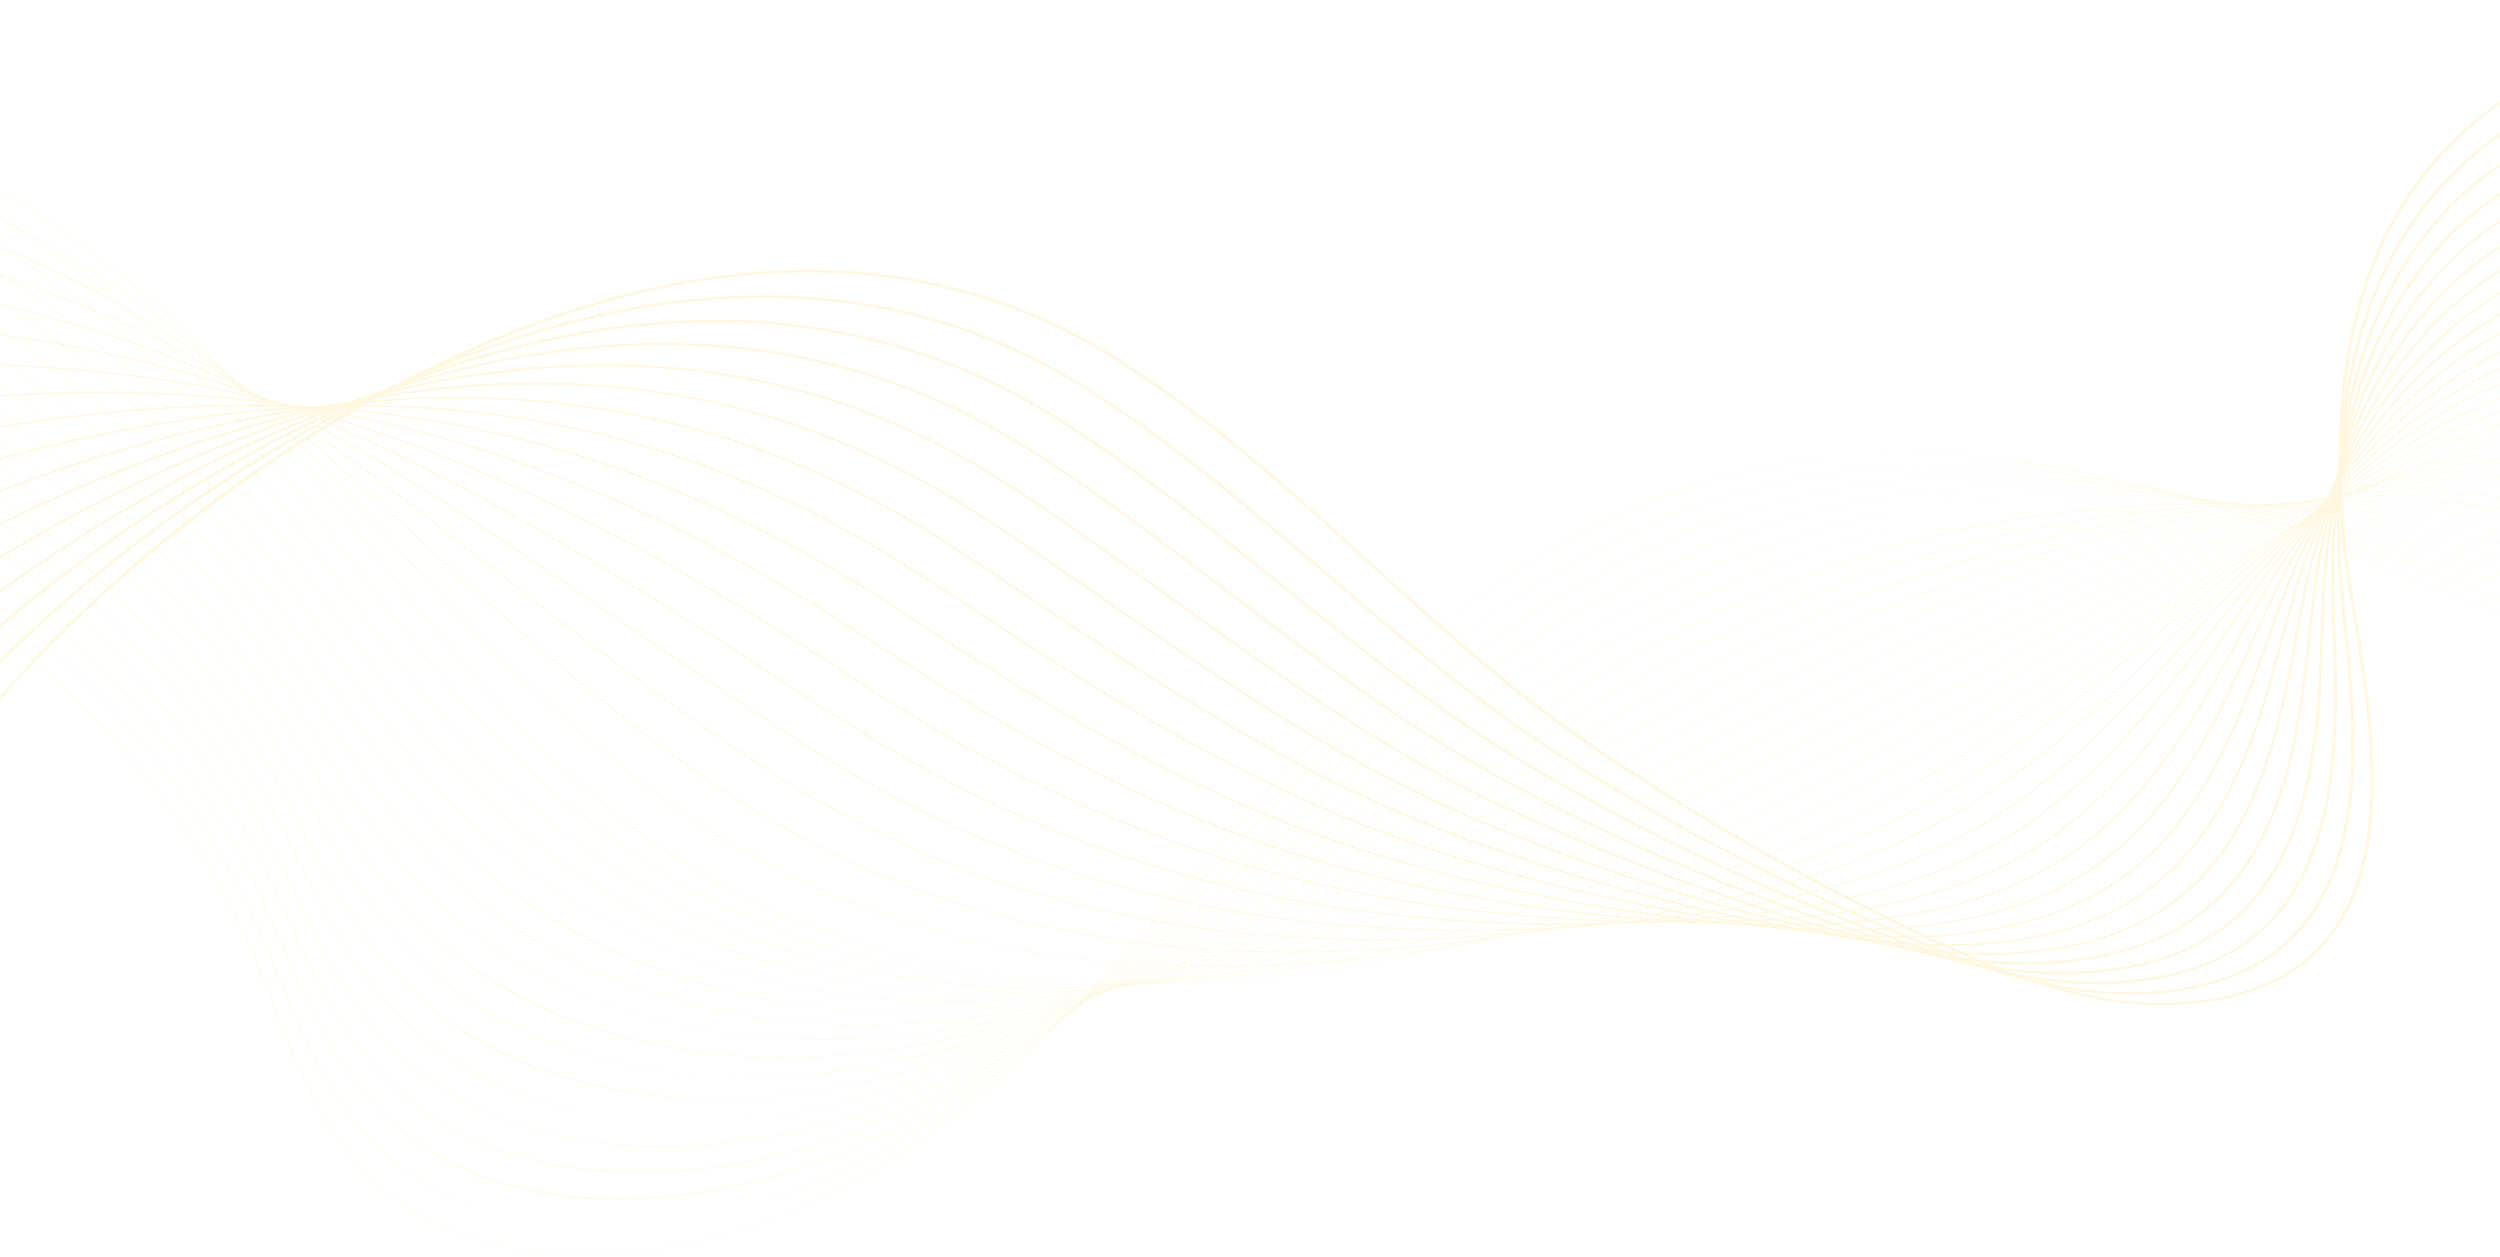 <svg width="768" height="386" viewBox="0 0 768 386" fill="none" xmlns="http://www.w3.org/2000/svg">
<g opacity="0.3">
<path d="M179.213 385.665C173.909 385.665 168.747 385.351 163.785 384.723C153.38 383.404 143.767 380.698 135.213 376.679C126.019 372.36 117.955 366.475 111.244 359.188C97.755 344.541 91.006 327 84.479 310.036C83.197 306.705 81.871 303.261 80.525 299.919C71.341 277.141 59.699 257.189 44.936 238.922C15.486 202.484 -25.93 171.386 -74.838 148.992C-131.399 123.094 -192.212 110.193 -246.075 112.667C-277.733 114.121 -319.562 127.952 -338.256 151.574C-349.35 165.593 -350.245 181.15 -340.841 196.562L-341.028 196.627C-345.959 188.544 -348.107 180.441 -347.411 172.543C-346.773 165.298 -343.753 158.216 -338.432 151.493C-329.971 140.801 -316.016 131.324 -298.077 124.086C-281.5 117.399 -263.037 113.288 -246.087 112.51C-217.899 111.217 -187.919 114.087 -156.982 121.044C-128.937 127.351 -101.264 136.708 -74.731 148.857C-25.795 171.264 15.646 202.379 45.113 238.839C59.884 257.118 71.532 277.081 80.722 299.871C82.07 303.213 83.396 306.658 84.676 309.989C91.197 326.941 97.942 344.469 111.412 359.095C124.439 373.241 142.073 381.81 163.82 384.564C193.937 388.379 230.509 380.401 261.648 363.22C306.522 338.462 337.665 302.425 367.784 267.576C373.063 261.467 378.521 255.151 383.926 249.052C397.956 233.214 416.958 212.691 439.541 194.408C462.624 175.719 486.081 161.989 511.253 152.43C526.66 146.579 542.989 142.637 559.785 140.714C575.299 138.937 591.72 138.826 608.592 140.383C637.534 143.055 668.713 150.603 703.915 163.456C773.226 188.766 842.464 219.487 909.703 254.767C973.611 288.299 1036.29 326.243 1096 367.542L1095.86 367.656C972.089 282.046 840.19 213.391 703.825 163.595C626.782 135.463 565.621 131.958 511.345 152.568C456.128 173.534 417.555 211.371 384.096 249.137C378.693 255.235 373.235 261.551 367.956 267.66C337.829 302.521 306.676 338.569 261.771 363.344C247.26 371.35 230.936 377.595 214.564 381.402C205.916 383.414 197.319 384.729 189.009 385.312C185.697 385.549 182.428 385.665 179.213 385.665Z" fill="#FFE492"/>
<path d="M184.399 376.98C170.873 376.98 158.344 375.034 147.148 371.193C134.662 366.909 123.888 360.272 115.122 351.467C114.347 350.687 113.577 349.88 112.835 349.068C99.489 334.484 92.441 317.172 85.627 300.428C84.248 297.044 82.824 293.544 81.38 290.148C72.776 269.926 62.417 252.103 49.706 235.663C48.14 233.639 46.519 231.611 44.884 229.635C15.001 193.51 -26.752 162.807 -75.861 140.843C-132.831 115.387 -193.816 103.02 -247.582 106.02C-279.01 107.793 -320.646 121.851 -339.421 145.291C-350.663 159.327 -351.935 174.915 -343.104 190.371L-343.292 190.433C-347.921 182.332 -349.824 174.214 -348.943 166.307C-348.135 159.044 -344.991 151.946 -339.597 145.21C-331.049 134.536 -317.136 125.048 -299.365 117.774C-282.94 111.05 -264.557 106.821 -247.601 105.865C-219.447 104.294 -189.435 106.89 -158.399 113.58C-130.286 119.641 -102.482 128.769 -75.759 140.71C-26.621 162.686 15.155 193.408 45.056 229.553C46.691 231.53 48.314 233.56 49.88 235.586C62.599 252.036 72.965 269.869 81.573 290.101C83.019 293.498 84.443 296.998 85.822 300.383C92.634 317.116 99.676 334.416 113.003 348.979C113.744 349.789 114.513 350.595 115.287 351.374C133.4 369.575 158.289 376.98 184.462 376.98C184.606 376.98 184.748 376.98 184.891 376.98C184.727 376.979 184.563 376.98 184.399 376.98ZM189.982 376.872C214.315 375.927 239.423 368.86 260.963 358.348C307.427 335.578 340.821 300.409 373.117 266.399C374.447 264.998 375.776 263.599 377.106 262.2C380.026 259.129 383.487 255.494 387.02 251.83C402.871 235.396 422.054 216.276 444.146 199.065C467.652 180.752 491.135 167.163 515.936 157.518C531.175 151.599 547.28 147.429 563.803 145.125C579.112 142.989 595.291 142.386 611.884 143.33C640.551 144.963 671.373 151.154 706.115 162.258C739.987 173.066 767.831 183.241 793.739 194.278C830.443 209.928 865.404 227.961 894.764 243.535C963.02 279.848 1029.99 321.081 1093.82 366.091L1093.68 366.204C1029.86 321.201 962.895 279.97 894.647 243.662C865.291 228.089 830.336 210.06 793.641 194.414C767.738 183.381 739.903 173.209 706.037 162.403C630.355 138.214 569.977 136.706 516.03 157.658C460.039 179.428 420.166 217.73 387.187 251.923C383.651 255.587 380.192 259.221 377.272 262.293C375.943 263.69 374.613 265.091 373.283 266.492C340.977 300.513 307.571 335.694 261.074 358.481C249.545 364.107 237.277 368.577 224.609 371.763C212.817 374.727 201.193 376.44 189.982 376.872Z" fill="#FFE492"/>
<path d="M190.12 368.492C188.493 368.492 186.876 368.466 185.272 368.412C171.758 367.96 159.252 365.617 148.103 361.444C135.909 356.88 125.344 350.12 116.703 341.351C115.936 340.569 115.171 339.761 114.432 338.948C101.237 324.436 93.895 307.355 86.798 290.837C85.318 287.395 83.788 283.834 82.237 280.379C73.208 260.225 62.576 242.545 49.727 226.327C48.137 224.322 46.491 222.31 44.831 220.35C14.515 184.54 -27.574 154.23 -76.884 132.698C-134.26 107.684 -195.417 95.848 -249.089 99.376C-279.309 101.394 -320.824 114.65 -340.563 138.985C-351.967 153.044 -353.627 168.674 -345.364 184.185L-345.555 184.242C-349.884 176.116 -351.536 167.979 -350.469 160.058C-349.488 152.772 -346.213 145.656 -340.737 138.904C-332.099 128.255 -318.23 118.764 -300.63 111.455C-284.358 104.699 -266.06 100.355 -249.108 99.223C-220.987 97.376 -190.942 99.696 -159.809 106.119C-131.627 111.934 -103.693 120.831 -76.781 132.564C-27.443 154.111 14.669 184.438 45.004 220.268C46.664 222.23 48.311 224.241 49.901 226.249C62.756 242.477 73.395 260.168 82.427 280.332C83.978 283.789 85.509 287.35 86.989 290.792C94.084 307.3 101.419 324.37 114.598 338.865C115.337 339.677 116.098 340.484 116.865 341.262C151.975 376.896 214.195 373.07 260.281 353.473C308.684 332.71 344.655 298.2 379.442 264.828L379.799 264.485C383.168 261.25 386.652 257.907 390.12 254.605C426.71 219.775 466.929 183.98 520.625 162.603C535.7 156.614 551.584 152.216 567.83 149.531C582.942 147.035 598.875 145.938 615.185 146.273C643.621 146.856 674.087 151.692 708.324 161.055C744.305 170.861 771.381 179.874 796.118 190.281C831.363 205.139 865.504 223.914 895.625 240.479C962.689 277.56 1028.64 319.331 1091.65 364.631L1091.51 364.742C1028.51 319.448 962.56 277.681 895.503 240.603C865.387 224.041 831.252 205.269 796.018 190.416C771.291 180.012 744.223 171.002 708.254 161.199C634.041 140.903 574.451 141.391 520.72 162.738C467.058 184.101 426.856 219.88 390.28 254.698C386.812 258 383.328 261.345 379.959 264.578L379.602 264.921C362.266 281.551 344.341 298.748 324.984 314.108C303.23 331.37 282.098 344.289 260.38 353.605C237.658 363.266 212.906 368.492 190.12 368.492Z" fill="#FFE492"/>
<path d="M1089.33 363.28C1027.15 317.694 962.221 275.39 896.359 237.545C893.568 235.954 890.773 234.355 887.969 232.752C859.44 216.435 829.94 199.562 798.395 186.418C767.792 173.702 736.776 165.926 710.472 159.998C637.863 143.532 579.059 146.017 525.41 167.818C470.336 190.264 427.662 227.531 393.374 257.476C391.316 259.273 389.262 261.074 387.204 262.876C385.685 264.206 384.165 265.537 382.644 266.866C363.121 283.934 345.362 299.193 325.741 313.118C303.324 329.024 281.718 340.673 259.684 348.732C239.034 356.286 216.974 360.283 196.456 360.284C192.717 360.284 189.034 360.152 185.415 359.884C172.201 358.905 159.968 356.156 149.056 351.711C137.149 346.862 126.794 339.974 118.272 331.237C117.511 330.454 116.752 329.644 116.017 328.83C102.978 314.394 95.351 297.552 87.977 281.266C86.389 277.758 84.745 274.13 83.083 270.608C73.624 250.518 62.717 232.978 49.741 216.987C48.126 214.997 46.454 213.004 44.771 211.061C14.02 175.566 -28.404 145.65 -77.913 124.547C-135.695 99.975 -197.022 88.675 -250.6 92.725C-287.228 95.549 -324.682 111.966 -341.683 132.645C-353.266 146.734 -355.32 162.414 -347.628 177.99L-347.821 178.044C-351.848 169.888 -353.252 161.727 -351.992 153.785C-350.833 146.473 -347.423 139.334 -341.858 132.563C-333.129 121.945 -319.306 112.454 -301.882 105.119C-285.767 98.334 -267.563 93.877 -250.621 92.572C-222.533 90.447 -192.457 92.493 -161.228 98.649C-132.978 104.22 -104.911 112.887 -77.81 124.411C-28.27 145.526 14.176 175.459 44.946 210.976C46.63 212.921 48.303 214.915 49.917 216.905C62.901 232.905 73.813 250.454 83.278 270.554C84.94 274.077 86.584 277.704 88.172 281.214C95.542 297.49 103.165 314.321 116.188 328.74C116.922 329.553 117.679 330.361 118.439 331.142C155.091 368.723 217.387 364.029 259.595 348.591C309.954 330.171 348.489 296.485 382.491 266.763C384.011 265.433 385.529 264.102 387.05 262.773C389.106 260.971 391.162 259.171 393.22 257.374C412.792 240.281 432.121 223.671 453.369 208.365C477.805 190.762 501.34 177.455 525.315 167.682C540.232 161.62 555.89 156.994 571.855 153.934C586.776 151.073 602.465 149.485 618.486 149.212C646.739 148.731 676.85 152.211 710.533 159.849C736.846 165.78 767.876 173.559 798.496 186.283C830.055 199.432 859.561 216.309 888.096 232.629C890.899 234.233 893.695 235.832 896.486 237.423C962.354 275.271 1027.29 317.579 1089.48 363.17L1089.33 363.28Z" fill="#FFE492"/>
<path d="M1087.16 361.82C1024.62 315.07 960.718 272.229 897.217 234.488C893.417 232.23 889.531 229.902 885.772 227.652C858.85 211.536 831.012 194.872 800.776 182.421C770.583 170.032 739.307 163.525 712.693 158.795C641.851 146.083 583.831 150.565 530.103 172.899C478.856 194.279 438.708 226.43 399.881 257.521L395.617 260.935C392.25 263.631 388.768 266.418 385.335 269.152C346.469 300.065 307.562 329.038 258.993 343.857C247.207 347.454 235.105 349.946 223.02 351.268C210.042 352.687 197.435 352.708 185.549 351.327C172.639 349.828 160.683 346.678 150.013 341.965C138.402 336.837 128.253 329.823 119.853 321.12C119.096 320.332 118.343 319.521 117.614 318.708C104.735 304.358 96.833 287.764 89.192 271.717C87.487 268.136 85.723 264.433 83.942 260.837C74.044 240.809 62.865 223.411 49.766 207.649C48.129 205.679 46.432 203.702 44.723 201.774C13.539 166.593 -29.22 137.071 -78.932 116.398C-137.122 92.271 -198.622 81.503 -252.107 86.079C-288.4 89.25 -325.685 105.782 -342.772 126.281C-354.548 140.406 -357.008 156.146 -349.888 171.801L-350.083 171.852C-353.809 163.661 -354.96 155.468 -353.505 147.504C-352.164 140.161 -348.612 132.993 -342.949 126.201C-334.126 115.618 -320.352 106.137 -303.112 98.78C-287.157 91.971 -269.052 87.407 -252.132 85.927C-224.077 83.526 -193.97 85.296 -162.643 91.186C-134.323 96.511 -106.127 104.947 -78.835 116.263C-29.094 136.947 13.689 166.488 44.891 201.689C46.6 203.618 48.299 205.597 49.937 207.566C63.044 223.336 74.228 240.744 84.13 260.783C85.912 264.379 87.676 268.084 89.381 271.664C97.018 287.702 104.916 304.288 117.781 318.622C118.507 319.431 119.26 320.241 120.015 321.028C155.785 358.087 215.219 357.047 258.913 343.715C307.443 328.908 346.334 299.946 385.183 269.047C388.616 266.313 392.098 263.526 395.465 260.829L399.729 257.416C418.788 242.155 438.494 226.373 459.897 211.691C484.138 195.064 507.069 182.331 530 172.762C544.765 166.625 560.201 161.771 575.878 158.337C590.616 155.109 606.06 153.027 621.782 152.151C649.912 150.583 679.662 152.708 712.738 158.643C739.365 163.376 770.657 169.884 800.871 182.284C831.123 194.74 858.969 211.409 885.897 227.529C889.656 229.78 893.542 232.106 897.342 234.365C960.849 272.109 1024.76 314.954 1087.3 361.708L1087.16 361.82Z" fill="#FFE492"/>
<path d="M1084.98 360.359C1022.98 313.09 960.095 269.712 898.07 231.431C893.408 228.554 888.63 225.563 884.009 222.671C858.539 206.729 832.202 190.244 803.15 178.426C773.098 166.249 741.681 161.062 714.908 157.594C646.03 148.536 588.796 155.015 534.789 177.982C487.658 198.109 448.962 226.634 411.539 254.219C407.601 257.122 403.528 260.123 399.56 263.031C394.9 266.446 391.34 269.04 388.018 271.441C370.227 284.29 349.044 299.086 326.814 311.393C303.257 324.434 280.844 333.459 258.295 338.986C246.437 341.892 234.387 343.725 222.476 344.432C209.686 345.192 197.304 344.634 185.674 342.771C173.073 340.754 161.396 337.204 150.963 332.222C139.649 326.819 129.712 319.679 121.426 311.004C120.68 310.218 119.931 309.405 119.204 308.589C106.495 294.335 98.329 277.997 90.429 262.198C88.597 258.534 86.703 254.745 84.793 251.065C74.449 231.093 62.998 213.837 49.782 198.31C48.12 196.357 46.399 194.398 44.665 192.486C13.048 157.62 -30.047 128.492 -79.96 108.249C-138.555 84.565 -200.227 74.332 -253.618 79.431C-283.998 82.396 -323.676 96.055 -343.838 119.884C-355.825 134.052 -358.701 149.863 -352.154 165.608L-352.349 165.655C-355.773 157.422 -356.668 149.194 -355.01 141.198C-353.479 133.818 -349.78 126.619 -344.01 119.8C-335.093 109.261 -321.37 99.795 -304.321 92.423C-288.526 85.593 -270.529 80.926 -253.643 79.277C-225.621 76.6 -195.481 78.094 -164.059 83.717C-135.672 88.797 -107.344 97.004 -79.864 108.112C-29.922 128.367 13.198 157.512 44.833 192.398C46.567 194.31 48.29 196.272 49.952 198.226C63.175 213.761 74.632 231.026 84.981 251.008C86.894 254.689 88.788 258.478 90.62 262.142C98.513 277.934 106.678 294.262 119.372 308.501C120.099 309.315 120.846 310.126 121.593 310.911C151.351 342.072 202.431 352.512 258.231 338.836C308.764 326.451 349.986 298.694 387.877 271.326C391.199 268.925 394.757 266.331 399.417 262.916C403.385 260.008 407.458 257.008 411.395 254.105C429.819 240.525 448.868 226.482 469.187 213.333C492.164 198.463 513.591 186.854 534.691 177.844C549.314 171.625 564.524 166.544 579.903 162.741C594.469 159.139 609.669 156.566 625.08 155.091C653.141 152.408 682.536 153.176 714.943 157.437C741.73 160.908 773.17 166.097 803.246 178.284C832.317 190.111 858.66 206.6 884.138 222.546C888.759 225.439 893.538 228.43 898.2 231.307C960.229 269.592 1023.12 312.973 1085.13 360.245L1084.98 360.359Z" fill="#FFE492"/>
<path d="M1082.8 358.898C1021.34 311.106 959.477 267.19 898.923 228.373C893.77 225.071 888.481 221.605 883.363 218.254C858.987 202.29 833.785 185.784 805.525 174.427C775.453 162.397 743.963 158.558 717.125 156.39C651.37 150.936 593.259 159.661 539.476 183.062C496.652 201.78 459.943 226.82 424.442 251.037C417.27 255.928 409.857 260.987 402.649 265.808C398.24 268.759 394.333 271.351 390.701 273.729C373.812 284.78 351.347 298.95 327.34 310.529C303.219 322.163 280.404 329.878 257.594 334.113C232.715 338.733 207.886 338.767 185.792 334.214C173.507 331.682 162.107 327.733 151.907 322.478C140.895 316.804 131.169 309.54 122.997 300.891C122.256 300.103 121.513 299.289 120.791 298.473C108.263 284.327 99.842 268.258 91.7 252.72C89.73 248.961 87.695 245.074 85.641 241.298C74.844 221.379 63.12 204.263 49.797 188.975C48.111 187.04 46.365 185.098 44.606 183.203C12.556 148.652 -30.873 119.916 -80.987 100.105C-139.986 76.867 -201.831 67.167 -255.129 72.788C-291.25 76.681 -327.315 93.026 -344.871 113.459C-357.087 127.678 -360.389 143.572 -354.418 159.422L-354.615 159.464C-357.736 151.181 -358.372 142.91 -356.507 134.88C-354.783 127.458 -350.926 120.222 -345.043 113.374C-336.031 102.884 -322.362 93.44 -305.512 86.061C-289.883 79.218 -272 74.448 -255.158 72.633C-227.169 69.681 -196.996 70.9 -165.478 76.254C-137.021 81.09 -108.562 89.067 -80.893 99.966C-30.75 119.789 12.704 148.54 44.775 183.113C46.533 185.008 48.279 186.951 49.968 188.888C63.297 204.185 75.027 221.309 85.83 241.238C87.884 245.014 89.919 248.902 91.889 252.661C100.027 268.192 108.443 284.253 120.959 298.385C121.682 299.201 122.422 300.012 123.163 300.8C152.41 331.759 202.645 344.156 257.545 333.963C307.593 324.669 351.055 299.464 390.566 273.613C394.195 271.234 398.104 268.644 402.512 265.693C409.718 260.872 417.133 255.815 424.302 250.924C459.811 226.702 496.527 201.656 539.372 182.93C553.866 176.623 568.855 171.315 583.921 167.15C598.331 163.167 613.287 160.101 628.372 158.037C656.427 154.199 685.465 153.611 717.143 156.238C744 158.408 775.516 162.248 805.619 174.293C833.9 185.657 859.113 202.169 883.497 218.139C888.614 221.49 893.904 224.955 899.056 228.256C959.614 267.077 1021.49 310.996 1082.95 358.791L1082.8 358.898Z" fill="#FFE492"/>
<path d="M1080.63 357.437C1019.71 309.119 958.865 264.667 899.776 225.317C894.347 221.7 888.76 217.871 883.359 214.168C859.874 198.07 835.59 181.422 807.899 170.432C777.7 158.503 746.185 156.033 719.339 155.189C656.068 153.055 598.766 163.835 544.163 188.145C505.869 205.274 471.733 226.954 438.718 247.919C427.368 255.128 416.645 261.938 405.739 268.586C401.303 271.292 397.263 273.724 393.385 276.017C368.363 290.804 347.545 301.495 327.868 309.661C303.182 319.907 279.967 326.312 256.896 329.24C247.946 330.375 239.029 330.941 230.274 330.941C214.753 330.941 199.736 329.167 185.911 325.653C160.89 319.293 140.253 307.558 124.571 290.774C123.832 289.979 123.095 289.165 122.381 288.352C110.044 274.329 101.387 258.545 93.016 243.279C90.894 239.411 88.703 235.414 86.493 231.526C75.234 211.653 63.235 194.68 49.816 179.636C48.105 177.717 46.334 175.793 44.551 173.915C12.068 139.678 -31.698 111.337 -82.013 91.955C-141.416 69.163 -203.431 59.995 -256.637 66.139C-292.908 70.415 -327.933 86.45 -345.864 106.991C-358.329 121.269 -362.067 137.258 -356.679 153.229L-356.878 153.268C-359.691 144.928 -360.065 136.606 -357.986 128.535C-356.062 121.063 -352.042 113.787 -346.034 106.906C-336.928 96.474 -323.318 87.061 -306.674 79.682C-291.213 72.828 -273.454 67.965 -256.668 65.986C-228.712 62.757 -198.507 63.7 -166.894 68.788C-138.367 73.38 -109.779 81.128 -81.919 91.816C-31.575 111.209 12.216 139.567 44.719 173.823C46.502 175.703 48.273 177.627 49.986 179.547C63.413 194.599 75.419 211.581 86.681 231.462C88.891 235.35 91.085 239.349 93.204 243.217C101.572 258.475 110.224 274.253 122.552 288.264C123.266 289.075 124 289.889 124.739 290.683C154.023 322.027 202.18 336.024 256.861 329.085C308.915 322.478 355.02 298.49 393.258 275.893C397.134 273.6 401.174 271.17 405.61 268.464C416.513 261.815 427.236 255.008 438.587 247.798C471.605 226.829 505.75 205.146 544.058 188.01C558.444 181.605 573.209 176.069 587.945 171.553C602.218 167.18 616.929 163.621 631.67 160.977C659.782 155.935 688.463 153.99 719.347 155.033C746.216 155.876 777.759 158.35 807.993 170.292C835.707 181.29 860.001 197.945 883.495 214.05C888.897 217.753 894.482 221.582 899.91 225.197C959.003 264.551 1019.85 309.007 1080.77 357.329L1080.63 357.437Z" fill="#FFE492"/>
<path d="M1078.46 355.977C1017.24 306.439 959.077 262.699 900.638 222.258C895.061 218.4 889.573 214.46 883.76 210.288C861.04 193.98 837.546 177.119 810.281 166.435C779.705 154.512 746.807 153.519 721.563 153.987C661.173 154.961 604.68 167.797 548.858 193.228C515.365 208.56 484.442 226.973 454.536 244.78C438.819 254.139 423.974 262.977 408.836 271.365C404.342 273.857 400.167 276.127 396.075 278.306C370.712 291.792 349.209 301.478 328.399 308.791C303.141 317.668 279.526 322.762 256.205 324.366C244.222 325.189 232.321 325.034 220.833 323.905C208.67 322.709 196.962 320.416 186.036 317.089C161.818 309.716 141.671 297.46 126.153 280.66C125.42 279.863 124.69 279.048 123.98 278.235C111.849 264.356 102.975 248.873 94.392 233.9C92.103 229.905 89.735 225.774 87.353 221.758C75.622 201.928 63.352 185.096 49.841 170.3C48.103 168.399 46.307 166.491 44.504 164.63C11.588 130.709 -32.512 102.761 -83.029 83.809C-129.655 66.389 -177.738 57.3 -221.83 57.3C-234.295 57.3 -246.431 58.026 -258.137 59.494C-293.971 64.079 -328.776 80.171 -346.812 100.492C-359.541 114.837 -363.733 130.934 -358.934 147.041L-359.135 147.076C-361.64 138.67 -361.745 130.292 -359.447 122.173C-357.317 114.647 -353.123 107.323 -346.984 100.405C-337.784 90.038 -324.237 80.664 -307.806 73.293C-292.296 66.335 -275.133 61.51 -258.174 59.342C-230.251 55.838 -200.012 56.506 -168.303 61.326C-139.709 65.671 -110.987 73.188 -82.938 83.668C-32.393 102.631 11.734 130.594 44.67 164.536C46.476 166.397 48.273 168.306 50.011 170.208C63.529 185.012 75.805 201.852 87.541 221.691C89.924 225.707 92.293 229.839 94.583 233.835C103.162 248.801 112.032 264.278 124.152 278.147C124.862 278.958 125.593 279.773 126.323 280.569C155.342 311.983 202.674 327.887 256.189 324.209C310.339 320.486 359.329 297.652 395.96 278.176C400.052 275.997 404.225 273.727 408.719 271.236C423.855 262.851 438.698 254.012 454.413 244.655C484.323 226.846 515.25 208.429 548.755 193.092C577.495 179.998 605.698 170.457 634.978 163.919C663.215 157.613 691.539 154.313 721.563 153.829C738.692 153.511 752.667 154.063 765.545 155.565C782.171 157.503 796.835 161.012 810.38 166.294C837.669 176.987 861.173 193.858 883.905 210.173C889.716 214.345 895.207 218.284 900.78 222.142C959.22 262.585 1017.39 306.327 1078.61 355.868L1078.46 355.977Z" fill="#FFE492"/>
<path d="M1076.28 354.515C1015.62 304.435 958.446 260.174 901.487 219.2C895.852 215.146 890.296 210.97 884.413 206.549C862.373 189.983 839.583 172.852 812.652 162.437C781.823 150.569 748.961 151.044 723.777 152.782C666.787 156.58 611.102 171.472 553.541 198.306C525.181 211.592 498.178 226.796 472.064 241.5C451.421 253.123 431.924 264.102 411.923 274.137C407.403 276.408 402.971 278.579 398.754 280.589C373.342 292.691 350.499 301.628 328.92 307.912C303.081 315.436 279.066 319.223 255.503 319.487C243.514 319.62 231.66 318.801 220.278 317.05C208.347 315.214 196.865 312.344 186.15 308.516C162.763 300.162 143.105 287.386 127.722 270.54C127 269.744 126.273 268.927 125.565 268.11C113.663 254.399 104.595 239.244 95.826 224.587C93.345 220.441 90.778 216.151 88.199 211.981C75.989 192.189 63.446 175.499 49.854 160.956C48.092 159.072 46.272 157.182 44.444 155.338C11.095 121.731 -33.342 94.177 -84.059 75.654C-144.269 53.758 -206.63 45.656 -259.652 52.843C-295.022 57.72 -329.595 73.854 -347.732 93.944C-360.749 108.365 -365.406 124.583 -361.204 140.847L-361.405 140.877C-363.596 132.399 -363.428 123.955 -360.902 115.781C-358.557 108.193 -354.185 100.816 -347.902 93.856C-338.611 83.563 -325.133 74.236 -308.923 66.88C-293.592 59.923 -276.567 55.017 -259.689 52.689C-231.796 48.91 -201.527 49.301 -169.724 53.854C-141.06 57.957 -112.209 65.244 -83.971 75.513C-33.223 94.045 11.239 121.616 44.606 155.243C46.436 157.087 48.258 158.979 50.02 160.865C63.62 175.415 76.167 192.113 88.384 211.913C90.965 216.083 93.53 220.372 96.013 224.521C104.778 239.171 113.841 254.32 125.736 268.021C126.444 268.837 127.17 269.654 127.89 270.448C157.215 302.562 202.534 319.924 255.498 319.328C298.474 318.848 343.96 306.494 398.643 280.454C402.858 278.444 407.288 276.274 411.808 274.004C431.803 263.971 451.3 252.994 471.939 241.371C498.057 226.665 525.064 211.458 553.432 198.17C582.454 184.639 610.203 174.398 638.266 166.857C666.696 159.218 694.661 154.561 723.758 152.622C748.969 150.881 781.871 150.408 812.747 162.294C839.706 172.722 862.508 189.861 884.559 206.434C890.44 210.855 895.996 215.03 901.628 219.082C958.592 260.058 1015.77 304.322 1076.43 354.405L1076.28 354.515Z" fill="#FFE492"/>
<path d="M1074.1 353.055C1014.01 302.43 957.83 257.645 902.344 216.144C896.711 211.93 891.149 207.552 885.262 202.917C863.845 186.056 841.697 168.62 815.032 158.441C783.911 146.616 751.102 148.563 725.996 151.579C672.375 157.898 619.068 174.361 558.231 203.389C535.414 214.325 513.117 226.321 491.554 237.923C465.364 252.013 440.627 265.323 415.014 276.915C410.4 279.006 405.832 281.012 401.439 282.876C375.572 293.846 352.023 301.749 329.446 307.034C316.801 309.995 304.317 312.139 292.343 313.409C279.57 314.763 266.941 315.168 254.806 314.613C230.186 313.485 207.127 308.551 186.273 299.947C163.749 290.655 144.581 277.359 129.301 260.424C128.583 259.623 127.863 258.804 127.159 257.991C115.511 244.482 106.281 229.687 97.358 215.379C94.656 211.048 91.863 206.569 89.054 202.212C76.351 182.452 63.535 165.903 49.874 151.619C48.087 149.751 46.24 147.877 44.389 146.052C10.608 112.759 -34.163 85.598 -85.082 67.509C-145.693 46.06 -208.225 38.492 -261.159 46.198C-317.837 54.577 -373.067 90.779 -363.464 134.658L-363.667 134.683C-366.07 123.707 -364.662 112.893 -359.485 102.541C-354.758 93.085 -347 84.187 -336.427 76.095C-326.596 68.571 -314.802 62.075 -301.375 56.787C-288.604 51.758 -274.711 48.042 -261.2 46.044C-233.34 41.989 -203.038 42.105 -171.138 46.392C-142.404 50.252 -113.422 57.309 -84.996 67.369C-34.048 85.471 10.749 112.647 44.552 145.959C46.404 147.786 48.251 149.659 50.04 151.529C63.708 165.82 76.53 182.377 89.239 202.145C92.048 206.503 94.84 210.981 97.543 215.314C106.464 229.617 115.689 244.406 127.331 257.907C128.033 258.72 128.751 259.539 129.469 260.339C158.837 292.883 203.354 312.102 254.818 314.459C298.387 316.452 346.314 306.079 401.339 282.743C405.73 280.879 410.295 278.874 414.91 276.783C440.517 265.194 465.25 251.886 491.435 237.797C513 226.194 535.3 214.196 558.12 203.258C618.982 174.219 672.313 157.749 725.963 151.425C742.833 149.399 756.8 148.75 769.922 149.388C786.696 150.202 801.479 153.117 815.122 158.302C841.818 168.492 863.978 185.938 885.408 202.809C891.295 207.442 896.855 211.82 902.485 216.032C957.975 257.537 1014.16 302.323 1074.25 352.951L1074.1 353.055Z" fill="#FFE492"/>
<path d="M1071.93 351.594C1012.41 300.417 957.219 255.111 903.204 213.086C897.615 208.737 892.091 204.183 886.243 199.358C865.407 182.174 843.861 164.404 817.412 154.443C785.615 142.519 751.279 146.41 728.219 150.374C665.629 161 609.538 185.704 562.926 208.471C546.173 216.686 529.463 225.389 513.3 233.805C480.879 250.689 450.257 266.635 418.113 279.693C413.386 281.614 408.683 283.455 404.132 285.165C377.759 295.058 353.505 301.924 329.982 306.155C303.316 310.952 277.794 312.158 254.117 309.739C229.795 307.253 207.011 301.075 186.402 291.375C164.786 281.202 146.108 267.386 130.884 250.31C130.174 249.509 129.458 248.688 128.758 247.872C117.399 234.612 108.055 220.222 99.016 206.306C96.055 201.745 92.992 197.03 89.914 192.442C76.526 172.434 63.811 156.496 49.901 142.282C48.09 140.431 46.22 138.576 44.343 136.766C10.124 103.789 -34.983 77.023 -86.103 59.361C-147.117 38.362 -209.821 31.326 -262.664 39.551C-319.546 48.523 -373.647 84.234 -365.722 128.469L-365.926 128.49C-367.891 117.515 -366.19 106.712 -360.872 96.382C-355.997 86.918 -348.193 78.01 -337.676 69.909C-327.868 62.354 -316.135 55.81 -302.803 50.455C-290.108 45.356 -276.241 41.533 -262.705 39.398C-234.876 35.067 -204.544 34.908 -172.549 38.926C-143.746 42.543 -114.632 49.371 -86.017 59.22C-34.867 76.891 10.266 103.673 44.501 136.67C46.378 138.481 48.25 140.337 50.063 142.189C63.981 156.41 76.701 172.356 90.095 192.372C93.173 196.961 96.236 201.677 99.197 206.237C108.233 220.149 117.575 234.534 128.926 247.789C129.626 248.604 130.34 249.423 131.05 250.225C160.646 283.418 204.36 304.499 254.142 309.585C298.79 314.148 347.821 306.113 404.039 285.026C408.588 283.317 413.291 281.478 418.015 279.556C450.151 266.502 480.768 250.558 513.183 233.677C529.346 225.261 546.058 216.556 562.813 208.339C594.157 193.031 620.232 181.721 644.867 172.747C673.867 162.183 701.116 154.815 728.172 150.222C744.664 147.387 759.039 146.103 772.12 146.299C788.961 146.55 803.807 149.168 817.503 154.304C843.986 164.277 865.544 182.058 886.393 199.253C892.241 204.076 897.763 208.63 903.35 212.975C957.369 255.003 1012.56 300.312 1072.09 351.49L1071.93 351.594Z" fill="#FFE492"/>
<path d="M1069.75 350.132C1010.81 298.401 956.607 252.573 904.055 210.026C898.544 205.565 893.09 200.852 887.316 195.861C867.03 178.332 846.054 160.205 819.786 150.446C787.64 138.55 753.396 144.019 730.434 149.169C673.725 161.779 623.143 185.788 567.612 213.551C557.597 218.577 547.467 223.764 537.67 228.783C499.99 248.08 461.029 268.034 421.201 282.469C416.362 284.224 411.52 285.901 406.811 287.451C380.26 296.185 354.588 302.181 330.505 305.271C303.224 308.773 277.288 308.635 253.413 304.863C229.431 301.075 206.924 293.651 186.517 282.799C165.865 271.817 147.673 257.483 132.449 240.196C131.745 239.393 131.035 238.571 130.339 237.755C119.323 224.805 109.919 210.884 100.826 197.421C97.549 192.571 94.161 187.555 90.757 182.675C76.846 162.687 63.866 146.887 49.909 132.948C48.077 131.118 46.181 129.279 44.277 127.483C9.631 94.816 -35.809 68.444 -87.134 51.213C-148.547 30.664 -211.422 24.162 -264.179 32.905C-319.255 42.132 -374.355 76.59 -367.992 122.279L-368.195 122.294C-369.724 111.32 -367.73 100.529 -362.27 90.223C-357.249 80.748 -349.398 71.832 -338.938 63.722C-319.638 48.76 -292.406 37.472 -264.224 32.752C-236.428 28.146 -206.063 27.712 -173.972 31.461C-145.098 34.836 -115.855 41.433 -87.052 51.071C-35.698 68.311 9.769 94.7 44.437 127.383C46.343 129.18 48.239 131.019 50.073 132.851C64.036 146.797 77.022 162.604 90.938 182.599C94.342 187.481 97.731 192.496 101.008 197.347C110.1 210.806 119.502 224.724 130.512 237.669C131.205 238.484 131.915 239.305 132.619 240.108C163.079 274.693 204.862 297.032 253.452 304.71C298.445 311.819 350.012 305.964 406.725 287.309C411.432 285.758 416.27 284.083 421.106 282.329C460.92 267.899 499.877 247.949 537.549 228.654C547.346 223.636 557.476 218.448 567.493 213.422C591.801 201.269 620.086 187.329 648.157 175.691C677.521 163.517 704.413 154.794 730.371 149.022C746.712 145.357 761.085 143.456 774.307 143.211C790.982 142.901 806.309 145.289 819.87 150.308C831.637 154.679 843.481 161.203 856.077 170.254C867.2 178.245 877.502 187.149 887.466 195.759C893.238 200.748 898.692 205.461 904.201 209.921C956.755 252.469 1010.96 298.299 1069.9 350.031L1069.75 350.132Z" fill="#FFE492"/>
<path d="M1067.58 348.671C1009.21 296.382 956.003 250.031 904.912 206.969C899.502 202.41 894.142 197.554 888.469 192.415C868.712 174.521 848.284 156.017 822.166 146.45C797.759 137.538 768.479 138.034 732.654 147.967C682.564 161.777 637.789 184.875 590.383 209.332C584.48 212.378 578.378 215.526 572.304 218.636C569.926 219.856 567.546 221.08 565.168 222.302C519.999 245.515 473.293 269.519 424.297 285.247C419.343 286.838 414.366 288.35 409.501 289.74C382.367 297.483 355.97 302.411 331.044 304.387C303.133 306.598 276.781 305.119 252.725 299.989C229.117 294.954 206.887 286.285 186.654 274.223C167.042 262.532 149.339 247.681 134.034 230.082C133.337 229.277 132.633 228.453 131.941 227.636C121.344 215.092 111.971 201.732 102.904 188.813C99.233 183.58 95.435 178.17 91.621 172.903C77.172 152.929 63.929 137.265 49.94 123.609C48.081 121.795 46.162 119.974 44.233 118.195C9.149 85.845 -36.628 59.865 -88.154 43.065C-149.966 22.967 -213.015 16.997 -265.683 26.258C-319.747 35.843 -374.77 70.584 -370.25 116.089L-370.455 116.102C-371.544 105.125 -369.259 94.348 -363.657 84.068C-358.488 74.582 -350.593 65.655 -340.188 57.538C-320.97 42.546 -293.833 31.09 -265.731 26.108C-237.965 21.226 -207.569 20.515 -175.384 23.998C-146.44 27.128 -117.064 33.495 -88.072 42.922C-36.517 59.733 9.288 85.727 44.387 118.095C46.316 119.873 48.239 121.697 50.097 123.511C64.093 137.175 77.344 152.844 91.797 172.826C95.614 178.092 99.409 183.504 103.082 188.737C112.145 201.653 121.518 215.01 132.112 227.549C132.803 228.367 133.505 229.189 134.203 229.993C165.323 265.779 206.325 289.929 252.779 299.835C298.635 309.615 351.339 306.167 409.427 289.591C414.288 288.201 419.263 286.691 424.214 285.102C473.194 269.38 519.892 245.38 565.051 222.17C567.431 220.946 569.809 219.724 572.187 218.504C578.261 215.394 584.363 212.246 590.266 209.202C637.682 184.74 682.47 161.635 732.582 147.82C748.767 143.332 763.136 140.815 776.508 140.122C793.245 139.255 808.636 141.337 822.254 146.309C833.951 150.594 845.647 157.148 858.009 166.345C868.915 174.46 878.936 183.537 888.627 192.314C894.3 197.452 899.658 202.306 905.066 206.864C956.159 249.927 1009.37 296.279 1067.74 348.57L1067.58 348.671Z" fill="#FFE492"/>
<path d="M1065.4 347.21C1012.13 298.485 958.419 250.271 905.764 203.911C900.403 199.218 895.09 194.177 889.466 188.841C871.174 171.481 850.44 151.807 824.538 142.454C799.846 133.557 770.515 134.967 734.866 146.762C692.479 160.741 654.969 181.295 615.256 203.055C602.819 209.869 589.959 216.917 576.987 223.716C554.345 235.609 529.852 248.193 504.177 259.655C476.68 271.931 451.56 281.209 427.379 288.023C422.298 289.455 417.185 290.802 412.176 292.026C384.468 298.792 357.353 302.642 331.584 303.47C303.057 304.385 276.289 301.575 252.02 295.112C207.203 283.028 168.034 257.746 135.6 219.966C134.909 219.16 134.211 218.335 133.523 217.517C123.463 205.527 114.255 192.877 105.35 180.643C101.158 174.885 96.824 168.93 92.464 163.135C77.465 143.166 63.956 127.64 49.95 114.273C48.064 112.475 46.121 110.671 44.17 108.911C8.659 76.872 -37.455 51.287 -89.182 34.917C-151.394 15.269 -214.613 9.834 -267.196 19.611C-321.588 29.783 -375.231 64.063 -372.517 109.9L-372.722 109.906C-373.372 98.927 -370.791 88.162 -365.052 77.908C-359.734 68.409 -351.793 59.474 -341.448 51.351C-331.702 43.698 -320.15 37.006 -307.114 31.461C-294.459 26.078 -281.046 22.04 -267.247 19.459C-239.512 14.303 -209.083 13.317 -176.804 16.532C-147.791 19.421 -118.285 25.557 -89.104 34.773C-37.346 51.153 8.794 76.753 44.326 108.807C46.277 110.569 48.224 112.374 50.11 114.173C64.122 127.546 77.637 143.079 92.642 163.054C97.003 168.851 101.336 174.806 105.528 180.566C114.433 192.798 123.64 205.446 133.696 217.432C134.381 218.251 135.081 219.074 135.77 219.881C168.179 257.631 207.314 282.893 252.087 294.964C298.207 307.246 353.543 306.18 412.113 291.877C417.117 290.653 422.23 289.307 427.307 287.877C481.371 272.644 530.837 247.765 576.868 223.587C589.84 216.789 602.698 209.742 615.135 202.928C654.856 181.163 692.374 160.604 734.782 146.619C770.486 134.806 799.875 133.396 824.624 142.313C836.225 146.502 847.744 153.067 859.84 162.383C870.505 170.597 880.225 179.823 889.626 188.743C895.251 194.079 900.561 199.119 905.92 203.809C958.577 250.17 1012.29 298.384 1065.56 347.111L1065.4 347.21Z" fill="#FFE492"/>
<path d="M1063.23 345.749C1010.77 296.754 958.08 248.004 906.621 200.853C901.428 196.109 896.276 190.979 890.82 185.548C872.977 167.784 852.752 147.649 826.915 138.455C801.928 129.573 772.544 131.897 737.084 145.554C699.931 159.843 665.796 180.018 632.786 199.532C616.234 209.316 599.117 219.433 581.677 228.795C554.149 243.586 530.988 254.869 508.785 264.306C481.407 275.941 455.79 284.607 430.472 290.798C425.275 292.069 420.022 293.251 414.862 294.31C387.974 299.826 361.571 302.618 336.313 302.619C334.91 302.619 333.514 302.61 332.119 302.593C302.917 302.233 275.734 298.074 251.326 290.233C239.544 286.428 228.006 281.597 217.035 275.875C206.723 270.497 196.589 264.162 186.914 257.047C169.508 244.247 153.237 228.807 137.175 209.849C136.486 209.033 135.799 208.216 135.115 207.396C125.796 196.21 116.979 184.517 108.454 173.209C103.531 166.682 98.443 159.931 93.317 153.361C77.536 133.117 64.169 118.18 49.968 104.932C48.058 103.15 46.09 101.363 44.114 99.62C8.172 67.899 -38.276 42.709 -90.204 26.768C-152.814 7.571 -216.206 2.669 -268.702 12.963C-322.075 23.459 -375.648 57.999 -374.776 103.708L-374.981 103.71C-375.388 82.419 -364.224 62.174 -342.698 45.164C-332.968 37.475 -321.478 30.735 -308.543 25.128C-295.957 19.672 -282.571 15.528 -268.753 12.811C-241.051 7.379 -210.59 6.118 -178.216 9.065C-149.133 11.712 -119.496 17.619 -90.128 26.623C-38.167 42.574 8.307 67.78 44.272 99.52C46.248 101.264 48.22 103.052 50.13 104.834C64.337 118.09 77.711 133.032 93.496 153.283C98.621 159.855 103.712 166.606 108.632 173.133C117.158 184.44 125.972 196.131 135.29 207.314C135.973 208.134 136.658 208.951 137.348 209.765C171.478 250.051 208.787 276.326 251.406 290.09C310.435 309.053 372.846 302.771 414.808 294.161C419.965 293.102 425.213 291.922 430.409 290.65C488.638 276.411 541.773 250.047 581.558 228.669C598.996 219.31 616.111 209.193 632.661 199.411C665.679 179.894 699.82 159.713 736.991 145.418C752.858 139.306 767.219 135.553 780.893 133.947C797.755 131.965 813.269 133.435 827.002 138.317C838.572 142.434 849.98 149.053 861.879 158.55C872.362 166.918 881.829 176.342 890.984 185.457C896.438 190.886 901.588 196.015 906.779 200.755C958.238 247.906 1010.93 296.656 1063.39 345.651L1063.23 345.749Z" fill="#FFE492"/>
<path d="M1061.05 344.288L907.479 197.796C902.465 193.012 897.483 187.806 892.209 182.296C874.808 164.112 855.083 143.502 829.296 134.46C804.358 125.717 774.081 129.044 739.304 144.352C705.871 159.067 675.379 178.636 645.89 197.562C626.668 209.898 606.792 222.654 586.37 233.88C524.989 267.621 471.345 287.55 417.552 296.599C395.236 300.352 373.222 302.241 351.873 302.241C345.401 302.241 338.995 302.067 332.657 301.719C302.766 300.082 275.168 294.577 250.635 285.359C227.896 276.814 207.094 264.752 187.048 248.482C171.039 235.489 155.694 220 138.756 199.736C129.816 189.042 121.159 177.931 112.788 167.186C93.841 142.87 74.25 117.725 49.995 95.596C12.791 61.654 -36.043 35.037 -91.227 18.62C-154.233 -0.124 -217.797 -4.494 -270.208 6.317C-320.95 16.783 -376.023 49.786 -377.037 97.519L-377.242 97.516C-376.789 76.18 -365.276 55.938 -343.949 38.977C-324.666 23.642 -298.496 11.989 -270.261 6.166C-242.59 0.459 -212.095 -1.077 -179.629 1.601C-150.476 4.004 -120.708 9.683 -91.151 18.476C-63.846 26.599 -37.912 37.292 -14.07 50.258C9.972 63.332 31.58 78.551 50.151 95.494C74.416 117.631 94.013 142.781 112.964 167.103C121.336 177.847 129.992 188.957 138.93 199.649C163.642 229.216 198.684 265.661 250.727 285.216C310.411 307.642 374.365 303.7 417.507 296.444C471.273 287.401 524.892 267.48 586.249 233.751C606.662 222.529 626.537 209.774 645.756 197.441C675.251 178.512 705.752 158.939 739.201 144.216C774.038 128.882 804.38 125.551 829.382 134.317C840.928 138.366 852.231 145.042 863.939 154.73C874.244 163.258 883.462 172.889 892.376 182.203C897.649 187.713 902.629 192.916 907.641 197.699L1061.22 344.19L1061.05 344.288Z" fill="#FFE492"/>
<path d="M1059.82 333.027C1020.71 292.238 987.155 259.14 954.223 228.868C938.237 214.162 921.911 199.687 905.697 185.845C900.793 181.658 895.934 177.204 890.791 172.488C877.864 160.635 864.496 148.38 849.114 139.284C840.855 134.392 832.904 130.888 824.807 128.575C799.953 121.402 770.793 126.145 738.137 142.671C721.236 151.211 705.848 160.93 693.024 169.31C679.447 178.182 666.054 187.966 653.101 197.427C634.484 211.028 615.234 225.09 594.539 237.167C581.947 244.538 569.182 251.124 556.598 256.744C531.422 267.987 504.4 277.252 476.281 284.28C458.908 288.574 441.451 291.82 424.398 293.925C409.701 295.734 394.977 296.777 380.632 297.027C359.164 297.402 338.247 295.971 318.463 292.769C297.428 289.363 277.521 283.928 259.296 276.611C243.046 270.087 227.696 261.873 212.371 251.496C183.813 232.177 161.036 209.838 144.383 192.535C136.202 183.995 128.214 175.285 120.489 166.863C98.245 142.608 77.234 119.698 50.942 99.292C29.498 82.757 5.032 68.489 -21.784 56.88C-42.39 47.958 -64.803 40.662 -88.397 35.192C-94.017 33.891 -99.743 32.678 -105.413 31.591C-129.821 26.919 -157.3 23.876 -187.082 22.547C-217.109 21.176 -243.087 22.363 -266.497 26.177C-279.731 28.317 -292.553 31.675 -304.612 36.155C-347.184 51.973 -374.52 78.527 -377.738 107.188L-377.994 107.171C-377.136 99.53 -374.619 92.004 -370.513 84.8C-366.613 77.956 -361.255 71.356 -354.591 65.182C-341.999 53.521 -324.755 43.422 -304.725 35.98C-292.648 31.492 -279.805 28.13 -266.55 25.987C-243.116 22.169 -217.117 20.981 -187.066 22.353C-157.267 23.682 -129.774 26.728 -105.349 31.404C-99.674 32.492 -93.945 33.705 -88.321 35.008C-64.708 40.48 -42.278 47.783 -21.654 56.712C5.18 68.329 29.666 82.61 51.12 99.155C77.429 119.574 98.444 142.49 120.696 166.752C128.42 175.174 136.407 183.881 144.586 192.42C161.231 209.716 183.998 232.044 212.539 251.351C227.848 261.716 243.181 269.923 259.413 276.439C295.081 290.757 335.861 297.619 380.624 296.833C394.956 296.583 409.67 295.54 424.355 293.733C441.396 291.627 458.84 288.385 476.199 284.094C504.301 277.07 531.307 267.812 556.467 256.575C569.043 250.96 581.799 244.377 594.381 237.012C615.064 224.941 634.31 210.882 652.92 197.286C665.876 187.823 679.27 178.036 692.853 169.161C705.683 160.776 721.08 151.055 737.994 142.508C752.533 135.15 766.611 130.067 779.839 127.398C796.088 124.119 811.249 124.454 824.898 128.393C833.019 130.715 840.992 134.227 849.272 139.131C864.677 148.24 878.053 160.504 890.99 172.364C896.132 177.078 900.99 181.532 905.89 185.716C922.108 199.56 938.436 214.036 954.424 228.745C987.359 259.021 1020.91 292.122 1060.02 332.913L1059.82 333.027Z" fill="#FFE492"/>
<path d="M1058.58 321.762C1022.32 280.283 988.287 245.574 954.541 215.652C938.083 201.036 921.05 186.986 903.916 173.893C899.369 170.419 894.881 166.809 890.129 162.988C875.898 151.544 861.182 139.712 844.699 131.526C836.377 127.374 828.404 124.484 820.317 122.688C789.355 115.809 757.904 128.841 736.969 140.985C722.136 149.564 708.59 159.264 694.87 169.278C682.86 178.042 671.561 187.471 659.598 197.452C641.844 212.268 623.484 227.588 602.707 240.452C590.377 248.126 577.51 254.762 564.462 260.174C540.158 270.257 513.544 278.087 483.099 284.114C466.06 287.485 448.611 289.887 431.236 291.25C416.576 292.387 401.942 292.793 387.739 292.454C366.609 291.954 345.955 289.709 326.348 285.781C305.756 281.654 286.107 275.625 267.95 267.86C252.042 261.058 236.682 252.619 220.992 242.061C192.496 222.914 168.085 201.687 150.004 185.333C143.311 179.278 136.725 173.187 130.354 167.294C104.983 143.828 81.019 121.661 51.887 102.987C30.115 89.03 5.671 77.228 -20.761 67.912C-40.76 60.862 -61.958 55.58 -85.562 51.763C-91.01 50.884 -96.552 50.092 -102.032 49.408C-126.104 46.419 -151.796 45.289 -182.879 44.12C-205.285 43.234 -234.616 42.651 -262.794 46.035C-276.139 47.607 -289.039 50.338 -301.139 54.148C-343.739 67.567 -372.638 91.009 -378.444 116.857L-378.748 116.818C-377.209 109.964 -374.09 103.241 -369.484 96.835C-365.093 90.731 -359.323 84.879 -352.337 79.435C-339.059 69.095 -321.397 60.276 -301.258 53.933C-289.136 50.115 -276.211 47.379 -262.843 45.804C-234.639 42.415 -205.285 43 -182.865 43.886C-151.771 45.055 -126.072 46.185 -101.983 49.175C-96.498 49.861 -90.952 50.653 -85.498 51.532C-61.871 55.353 -40.653 60.64 -20.631 67.698C5.827 77.024 30.291 88.835 52.086 102.805C81.239 121.494 105.212 143.667 130.592 167.142C136.961 173.034 143.547 179.125 150.24 185.178C168.317 201.526 192.717 222.745 221.197 241.883C236.869 252.43 252.213 260.86 268.102 267.654C303.804 282.921 344.061 291.185 387.749 292.218C401.94 292.556 416.559 292.151 431.205 291.014C448.564 289.653 465.998 287.254 483.021 283.884C513.441 277.864 540.033 270.04 564.317 259.967C577.348 254.561 590.199 247.934 602.514 240.267C623.272 227.414 641.624 212.1 659.373 197.292C671.339 187.307 682.641 177.877 694.658 169.107C708.385 159.087 721.937 149.384 736.785 140.796C750.355 132.923 763.742 127.259 776.572 123.959C792.129 119.958 806.878 119.454 820.408 122.46C828.523 124.263 836.525 127.163 844.872 131.327C861.383 139.529 876.111 151.372 890.355 162.825C895.105 166.644 899.594 170.253 904.137 173.725C921.278 186.823 938.315 200.878 954.779 215.498C988.532 245.428 1022.57 280.144 1058.83 321.631L1058.58 321.762Z" fill="#FFE492"/>
<path d="M1057.34 310.497C1023.41 267.766 989.888 232.419 954.865 202.438C937.932 187.912 920.193 174.289 902.141 161.943C898.284 159.303 894.311 156.503 890.47 153.795C874.608 142.608 858.205 131.041 840.297 123.769C831.89 120.333 823.89 118.053 815.841 116.802C784.944 111.996 755.266 126.384 735.811 139.299C722.623 148.017 710.569 157.898 698.91 167.456L696.727 169.245C686.142 177.916 676.213 187.425 665.699 197.494C648.958 213.528 631.649 230.105 610.882 243.737C598.799 251.726 585.829 258.412 572.332 263.607C548.799 272.665 522.61 279.128 489.918 283.948C473.012 286.44 455.572 287.997 438.078 288.574C423.454 289.038 408.911 288.805 394.847 287.879C352.272 285.089 312.49 275.41 276.608 259.109C261.096 252.063 245.726 243.402 229.621 232.627C202.366 214.432 178.125 195.729 155.635 178.133C152.619 175.774 149.636 173.431 146.675 171.106C115.957 146.993 86.944 124.217 52.846 106.687C30.585 95.243 6.166 85.91 -19.73 78.947C-38.742 73.836 -59.347 70.365 -82.717 68.337C-87.984 67.882 -93.342 67.509 -98.642 67.227C-111.975 66.529 -126.116 66.415 -141.088 66.296C-153.114 66.2 -165.548 66.101 -178.67 65.696C-204.012 64.848 -232.734 63.888 -259.088 65.897C-272.685 66.935 -285.663 69.038 -297.662 72.149C-340.246 83.19 -370.708 103.522 -379.147 126.537L-379.494 126.464C-377.27 120.396 -373.552 114.477 -368.445 108.871C-363.562 103.51 -357.381 98.402 -350.077 93.689C-336.106 84.676 -318.021 77.139 -297.781 71.891C-285.756 68.773 -272.751 66.665 -259.127 65.626C-232.746 63.615 -204.01 64.576 -178.658 65.424C-165.544 65.828 -153.11 65.928 -141.088 66.025C-126.11 66.144 -111.964 66.257 -98.619 66.957C-93.315 67.24 -87.952 67.614 -82.68 68.069C-59.281 70.099 -38.652 73.574 -19.613 78.693C6.314 85.664 30.76 95.007 53.045 106.464C87.173 124.01 116.201 146.797 146.931 170.92C149.892 173.245 152.877 175.587 155.892 177.947C178.378 195.54 202.61 214.238 229.857 232.427C245.945 243.189 261.299 251.843 276.792 258.88C312.628 275.16 352.358 284.826 394.878 287.613C408.925 288.537 423.454 288.769 438.061 288.306C455.537 287.729 472.961 286.173 489.848 283.684C522.507 278.869 548.666 272.413 572.168 263.368C585.636 258.184 598.581 251.511 610.644 243.535C631.384 229.921 648.683 213.352 665.414 197.328C675.932 187.255 685.867 177.741 696.46 169.064L698.643 167.274C710.308 157.712 722.369 147.825 735.57 139.097C755.088 126.14 784.87 111.71 815.911 116.538C823.997 117.796 832.028 120.083 840.465 123.533C858.412 130.82 874.833 142.4 890.713 153.6C894.552 156.307 898.524 159.108 902.379 161.746C920.44 174.098 938.188 187.729 955.13 202.263C990.167 232.256 1023.7 267.615 1057.64 310.361L1057.34 310.497Z" fill="#FFE492"/>
<path d="M1056.1 299.23C1024.94 255.854 990.989 218.841 955.183 189.225C937.775 174.79 919.331 161.592 900.364 149.995C897.624 148.32 894.819 146.582 892.105 144.901C874.178 133.796 855.639 122.311 835.895 116.014C827.418 113.284 819.396 111.616 811.363 110.916C780.552 108.23 752.639 123.95 734.646 137.61C723.474 146.05 713.389 155.435 703.637 164.512C701.95 166.083 700.263 167.65 698.575 169.212C689.298 177.791 680.625 187.375 671.443 197.52C655.833 214.767 639.691 232.601 619.049 247.023C606.927 255.492 594.218 262.04 580.192 267.042C550.854 277.505 521.536 281.378 496.727 283.788C479.947 285.416 462.514 286.129 444.909 285.903C430.331 285.693 415.876 284.82 401.948 283.31C360.65 278.842 321.39 267.757 285.259 250.362C270.226 243.126 254.847 234.24 238.241 223.197C221.468 212.069 205.837 201.361 190.719 191.005C180.445 183.966 170.74 177.318 161.262 170.94C125.437 146.828 92.622 125.629 53.803 110.391C31.065 101.467 6.67 94.6 -18.703 89.983C-36.888 86.674 -56.328 85.063 -79.877 84.909C-84.957 84.881 -90.132 84.926 -95.255 85.044C-103.038 85.235 -111.089 85.633 -119.611 86.057C-135.964 86.868 -154.502 87.787 -174.471 87.272C-182.075 87.076 -189.833 86.798 -197.337 86.528C-216.636 85.835 -236.592 85.118 -255.393 85.759C-269.2 86.23 -282.258 87.707 -294.2 90.148C-336.712 98.84 -368.735 116.064 -379.865 136.223L-380.244 136.103C-377.331 130.824 -373.013 125.71 -367.414 120.901C-362.036 116.283 -355.446 111.92 -347.829 107.937C-333.152 100.26 -314.647 94.006 -294.311 89.848C-282.34 87.401 -269.254 85.92 -255.416 85.449C-236.594 84.807 -216.63 85.525 -197.32 86.218C-189.819 86.488 -182.061 86.765 -174.458 86.962C-154.508 87.477 -135.984 86.559 -119.639 85.748C-111.114 85.325 -103.06 84.926 -95.27 84.736C-90.14 84.618 -84.961 84.573 -79.875 84.6C-56.293 84.752 -36.825 86.368 -18.608 89.682C6.795 94.305 31.223 101.18 53.99 110.117C71.525 116.999 89.294 125.719 108.312 136.773C125.339 146.669 141.901 157.496 161.533 170.709C171.011 177.088 180.716 183.737 190.992 190.776C206.107 201.13 221.738 211.838 238.508 222.965C255.097 233.997 270.459 242.874 285.475 250.102C321.557 267.473 360.761 278.543 402.001 283.004C415.913 284.513 430.35 285.385 444.911 285.594C462.496 285.821 479.91 285.109 496.669 283.481C521.447 281.075 550.727 277.208 580.013 266.763C594 261.774 606.677 255.244 618.766 246.797C639.373 232.4 655.503 214.58 671.101 197.346C680.289 187.195 688.966 177.606 698.253 169.018C699.941 167.457 701.626 165.889 703.313 164.319C713.071 155.237 723.162 145.845 734.349 137.395C746.055 128.507 758.064 121.67 770.043 117.074C784.231 111.629 798.147 109.455 811.402 110.612C819.474 111.316 827.535 112.99 836.046 115.732C855.845 122.045 874.406 133.544 892.355 144.663C895.07 146.344 897.875 148.083 900.612 149.756C919.593 161.362 938.052 174.573 955.474 189.019C974.486 204.745 993.107 222.662 1010.81 242.273C1026.47 259.606 1041.82 278.721 1056.45 299.084L1056.1 299.23Z" fill="#FFE492"/>
<path d="M1054.86 287.961C1026.02 243.341 992.598 205.676 955.506 176.011C937.623 161.668 918.475 148.896 898.594 138.047C897.649 137.53 896.703 137.014 895.755 136.496C875.082 125.2 853.706 113.52 831.505 108.261C822.904 106.223 814.855 105.167 806.9 105.031C776.212 104.507 750.043 121.54 733.495 135.921C723.757 144.333 715.112 153.554 706.753 162.471C704.687 164.676 702.549 166.956 700.44 169.177C692.402 177.635 684.932 187.251 677.024 197.433C662.639 215.954 647.765 235.105 627.23 250.308C615.35 259.104 602.538 265.701 588.062 270.478C559.544 279.886 530.586 282.357 503.543 283.625C486.867 284.407 469.441 284.273 451.748 283.23C437.217 282.346 422.854 280.834 409.055 278.737C369.163 272.689 330.424 260.199 293.92 241.613C279.301 234.171 264.351 225.322 246.875 213.766C213.662 191.863 188.999 176.436 166.909 163.746C122.973 138.507 89.439 123.659 54.786 114.097C31.585 107.695 7.216 103.295 -17.651 101.019C-34.903 99.44 -53.211 99.581 -77.013 101.481C-81.89 101.875 -86.88 102.339 -91.845 102.861C-96.536 103.362 -101.3 103.936 -106.346 104.542C-124.974 106.783 -146.09 109.323 -170.257 108.849C-182.994 108.599 -196.005 107.915 -208.587 107.255C-222.886 106.504 -237.672 105.727 -251.69 105.622C-265.745 105.516 -278.883 106.366 -290.729 108.149C-333.099 114.525 -366.688 128.644 -380.577 145.918L-380.971 145.737C-377.364 141.249 -372.447 136.939 -366.36 132.928C-360.483 129.054 -353.486 125.439 -345.562 122.181C-330.169 115.85 -311.239 110.879 -290.819 107.807C-278.941 106.02 -265.774 105.167 -251.686 105.273C-237.656 105.378 -222.862 106.155 -208.556 106.907C-195.978 107.568 -182.974 108.252 -170.246 108.501C-146.123 108.974 -125.03 106.437 -106.422 104.2C-101.374 103.592 -96.606 103.019 -91.913 102.517C-86.941 101.994 -81.947 101.531 -77.066 101.135C-53.227 99.234 -34.888 99.091 -17.599 100.675C7.302 102.954 31.706 107.36 54.94 113.771C89.64 123.345 123.209 138.209 167.184 163.47C189.282 176.165 213.953 191.596 247.175 213.506C264.638 225.053 279.571 233.892 294.174 241.326C330.63 259.886 369.311 272.359 409.143 278.397C422.924 280.491 437.27 282 451.781 282.884C469.453 283.926 486.857 284.059 503.512 283.279C530.514 282.012 559.423 279.548 587.875 270.161C602.298 265.404 615.064 258.828 626.904 250.063C647.393 234.892 662.253 215.762 676.622 197.261C684.536 187.073 692.011 177.449 700.06 168.978C702.169 166.759 704.307 164.48 706.374 162.274C714.739 153.35 723.39 144.123 733.144 135.696C743.943 126.31 755.265 118.887 766.794 113.63C780.299 107.472 793.799 104.465 806.908 104.687C814.908 104.823 822.998 105.885 831.641 107.932C853.916 113.21 875.322 124.905 896.024 136.218C896.971 136.736 897.919 137.254 898.863 137.769C918.766 148.631 937.937 161.418 955.841 175.777C992.963 205.468 1026.42 243.162 1055.27 287.814L1054.86 287.961Z" fill="#FFE492"/>
<path d="M513.754 283.464C512.603 283.464 511.468 283.463 510.352 283.458C493.763 283.405 476.343 282.428 458.58 280.552C444.102 278.993 429.829 276.842 416.158 274.161C396.624 270.337 377.021 264.841 357.888 257.827C339.411 251.053 320.803 242.654 302.578 232.861C284.721 223.266 268.042 212.575 255.505 204.333C226.172 185.1 198.262 169.025 172.553 156.552C130.913 136.352 93.805 124.037 55.77 117.799C32.824 114.035 8.206 112.05 -15.497 112.05C-15.864 112.05 -16.229 112.05 -16.596 112.051C-36.959 112.104 -56.291 114.964 -74.147 118.047C-78.794 118.855 -83.602 119.737 -88.436 120.672C-91.085 121.19 -93.738 121.724 -96.545 122.288C-116.343 126.275 -138.784 130.793 -166.047 130.422C-182.65 130.195 -199.609 128.896 -216.009 127.638C-226.599 126.826 -237.547 125.987 -247.991 125.48C-262.348 124.783 -275.56 125.007 -287.264 126.146C-329.408 130.247 -364.563 141.263 -381.304 155.617L-381.689 155.361C-373.102 148 -360.186 141.626 -343.299 136.416C-327.172 131.441 -307.817 127.756 -287.329 125.763C-275.595 124.622 -262.348 124.396 -247.958 125.095C-237.504 125.602 -226.549 126.443 -215.956 127.255C-199.566 128.513 -182.617 129.812 -166.036 130.037C-138.843 130.408 -116.441 125.897 -96.676 121.917C-93.867 121.351 -91.214 120.818 -88.563 120.3C-83.725 119.365 -78.913 118.481 -74.261 117.673C-56.376 114.585 -37.01 111.721 -16.599 111.667C7.482 111.603 32.541 113.594 55.879 117.423C75.509 120.644 94.54 125.385 114.055 131.917C132.85 138.208 152.075 146.161 172.828 156.23C198.558 168.712 226.488 184.8 255.839 204.045C268.366 212.282 285.033 222.966 302.872 232.549C339.852 252.421 378.01 266.296 416.285 273.791C429.938 276.469 444.192 278.617 458.65 280.173C476.39 282.047 493.785 283.024 510.352 283.075C536.275 283.156 566.376 282.495 595.733 273.555C610.593 269.03 623.448 262.413 635.034 253.327C655.383 237.369 668.871 216.888 681.919 197.08C688.631 186.892 694.969 177.268 701.861 168.937C704.069 166.268 706.297 163.518 708.452 160.859C715.731 151.874 723.258 142.585 731.929 133.998C741.839 124.12 752.474 116.107 763.535 110.183C776.362 103.314 789.436 99.472 802.397 98.761C810.397 98.323 818.517 98.771 827.221 100.132C850.491 103.77 873.555 114.34 897.102 125.78C917.633 135.755 938.067 148.464 956.195 162.534C976.33 178.117 995.25 196.399 1012.43 216.871C1027.73 235.11 1041.75 255.186 1054.09 276.543L1053.62 276.698C1027.11 230.833 994.214 192.513 955.828 162.805C937.727 148.755 917.325 136.065 896.825 126.108C873.319 114.688 850.3 104.138 827.116 100.512C818.459 99.158 810.385 98.713 802.434 99.149C778.619 100.456 753.723 112.915 732.337 134.234C723.682 142.805 716.162 152.086 708.889 161.062C706.734 163.723 704.504 166.474 702.296 169.143C695.416 177.458 689.082 187.075 682.379 197.254C675.977 206.973 669.358 217.023 661.762 226.684C653.15 237.637 644.53 246.44 635.406 253.596C623.768 262.723 610.856 269.369 595.926 273.916C582.76 277.926 568.608 280.577 552.663 282.022C539.16 283.239 525.597 283.464 513.754 283.464Z" fill="#FFE492"/>
<path d="M546.656 284.241C536.194 284.241 526.144 283.769 517.153 283.292C500.621 282.414 483.209 280.592 465.403 277.875C450.987 275.643 436.805 272.855 423.25 269.584C386.134 260.647 349.49 245.771 311.226 224.108C294.538 214.662 278.806 204.499 264.128 194.899C235.147 176.003 206.237 160.682 178.194 149.358C136.952 132.704 98.365 123.851 56.758 121.497C33.051 120.155 8.051 120.703 -15.541 123.079C-35.288 125.067 -53.904 129.865 -71.283 134.607C-75.631 135.8 -80.256 137.102 -85.027 138.478C-86.219 138.824 -87.421 139.176 -88.64 139.531C-108.656 145.38 -131.304 151.999 -160.37 151.999C-160.861 151.999 -161.349 151.997 -161.844 151.993C-181.508 151.842 -201.586 149.721 -221.004 147.668C-228.703 146.853 -236.664 146.013 -244.303 145.332C-259.224 144.005 -272.147 143.612 -283.811 144.136C-326.237 146.044 -362.048 153.761 -382.058 165.312L-382.4 164.973C-372.508 159.263 -358.205 154.305 -341.041 150.636C-324.159 147.027 -304.381 144.633 -283.846 143.71C-272.149 143.184 -259.193 143.577 -244.239 144.907C-236.592 145.588 -228.629 146.43 -220.928 147.243C-201.528 149.293 -181.469 151.413 -161.841 151.563C-132.17 151.793 -109.152 145.064 -88.847 139.129C-87.63 138.774 -86.426 138.422 -85.234 138.075C-80.459 136.697 -75.832 135.395 -71.48 134.202C-54.072 129.451 -35.421 124.646 -15.621 122.652C8.008 120.273 33.049 119.724 56.795 121.067C77.414 122.233 97.073 124.988 116.893 129.485C137.307 134.117 157.444 140.492 178.455 148.978C206.532 160.317 235.48 175.657 264.491 194.572C279.164 204.168 294.885 214.326 311.558 223.762C349.772 245.395 386.36 260.25 423.416 269.173C436.95 272.438 451.114 275.223 465.51 277.451C483.291 280.165 500.679 281.986 517.186 282.86C544.964 284.334 574.514 285.091 603.585 276.938C618.881 272.647 631.826 265.988 643.157 256.58C663.343 239.82 675.906 216.961 686.992 196.791C692.569 186.643 697.838 177.058 703.651 168.887C705.748 165.939 707.859 162.891 709.901 159.945C716.286 150.726 722.889 141.193 730.705 132.29C739.747 121.919 749.695 113.316 760.27 106.723C772.417 99.15 785.07 94.473 797.876 92.825C805.88 91.793 814.03 91.629 822.787 92.317C847.256 94.245 872.114 103.77 895.332 113.777C916.772 123.017 937.937 135.292 956.543 149.277C977.24 164.788 996.31 183.253 1013.22 204.156C1028.34 222.849 1041.69 243.406 1052.9 265.259L1052.37 265.413C1028.55 218.961 995.28 178.906 956.147 149.578C937.578 135.62 916.452 123.367 895.055 114.146C871.892 104.162 847.098 94.661 822.732 92.741C814.026 92.055 805.927 92.22 797.974 93.243C774.329 96.287 750.608 110.237 731.179 132.523C723.378 141.407 716.783 150.93 710.404 160.14C708.362 163.088 706.251 166.136 704.152 169.087C698.351 177.239 693.088 186.815 687.515 196.953C676.411 217.153 663.827 240.05 643.575 256.865C632.181 266.325 619.164 273.021 603.782 277.337C590.432 281.08 576.033 283.248 559.755 283.96C555.354 284.162 550.971 284.241 546.656 284.241Z" fill="#FFE492"/>
<path d="M567.312 285.92C567.162 285.92 567.015 285.92 566.865 285.92C552.079 285.892 537.562 284.525 523.959 283.126C507.452 281.429 490.05 278.76 472.234 275.197C457.883 272.295 443.791 268.866 430.352 265.008C394.719 254.793 359.618 239.017 319.884 215.357C305.575 206.839 291.493 197.666 277.873 188.797C276.17 187.687 274.465 186.578 272.76 185.469C243.63 166.578 213.716 152.008 183.851 142.167C142.956 128.692 101.712 123.141 57.761 125.195C33.662 126.323 8.685 129.404 -14.47 134.106C-32.74 137.817 -49.019 143.771 -68.405 151.168C-72.334 152.674 -76.53 154.299 -81.606 156.284L-81.889 156.395C-91.683 160.251 -102.783 164.619 -115.234 167.941C-129.533 171.756 -143.406 173.592 -157.631 173.57C-179.814 173.528 -202.452 170.408 -224.343 167.389C-229.706 166.649 -235.255 165.885 -240.61 165.193C-255.968 163.213 -268.968 162.212 -280.354 162.136C-322.277 161.857 -359.625 166.553 -382.819 175.017L-383.086 174.598C-371.725 170.452 -356.4 167.086 -338.768 164.866C-321.104 162.64 -300.901 161.536 -280.348 161.673C-268.929 161.749 -255.896 162.75 -240.505 164.735C-235.146 165.427 -229.598 166.192 -224.232 166.931C-202.368 169.946 -179.758 173.063 -157.629 173.105C-157.531 173.105 -157.43 173.105 -157.332 173.105C-125.678 173.105 -101.563 163.614 -82.173 155.983L-81.887 155.871C-76.809 153.885 -72.613 152.259 -68.682 150.754C-49.263 143.344 -32.955 137.38 -14.628 133.658C8.566 128.947 33.584 125.861 57.724 124.732C79.232 123.727 99.518 124.493 119.747 127.077C141.546 129.86 162.596 134.657 184.097 141.742C214.019 151.602 243.985 166.195 273.162 185.117C274.867 186.226 276.572 187.336 278.275 188.447C291.889 197.312 305.967 206.482 320.264 214.994C359.947 238.625 394.996 254.379 430.569 264.577C443.99 268.431 458.062 271.853 472.392 274.752C490.183 278.311 507.56 280.975 524.041 282.668C553.561 285.705 582.461 287.811 611.454 280.342C627.187 276.288 640.22 269.588 651.294 259.855C671.3 242.274 682.228 217.913 691.871 196.418C696.386 186.355 700.649 176.848 705.459 168.86C707.31 165.787 709.167 162.608 710.962 159.533C716.576 149.918 722.38 139.977 729.498 130.605C737.691 119.735 746.951 110.542 757.018 103.282C768.494 95.007 780.723 89.498 793.366 86.912C801.206 85.308 809.206 84.527 817.803 84.527C817.99 84.527 818.177 84.527 818.366 84.528C845.093 84.634 872.598 93.811 893.576 101.794C915.923 110.3 937.822 122.142 956.906 136.04C978.167 151.479 997.387 170.126 1014.03 191.463C1028.97 210.61 1041.65 231.65 1051.72 253.999L1051.14 254.15C1036.15 220.895 1007.56 173.469 956.48 136.377C937.44 122.51 915.592 110.696 893.299 102.21C872.383 94.248 844.962 85.097 818.364 84.993C809.604 84.955 801.485 85.733 793.528 87.361C770.102 92.155 747.552 107.594 730.032 130.836C722.93 140.187 717.132 150.116 711.524 159.72C709.729 162.797 707.87 165.978 706.019 169.053C701.222 177.021 696.962 186.514 692.454 196.567C682.794 218.101 671.845 242.508 651.762 260.157C640.614 269.955 627.493 276.701 611.653 280.781C598.227 284.238 583.717 285.92 567.312 285.92Z" fill="#FFE492"/>
<path d="M583.73 288.104C580.546 288.104 577.292 288.026 573.959 287.871C559.375 287.193 545.201 285.16 530.756 282.958C514.011 280.406 497.099 276.991 479.055 272.518C464.779 268.948 450.779 264.882 437.444 260.43C403.615 249.153 370.027 232.552 328.536 206.604C318.232 200.161 307.932 193.403 297.97 186.866C292.547 183.309 286.941 179.629 281.387 176.036C251.91 157.017 220.997 143.203 189.505 134.974C147.896 124.102 105.131 122.111 58.764 128.888C34.267 132.468 9.312 138.084 -13.4 145.126C-31.645 150.783 -47.538 158.728 -64.365 167.139L-65.529 167.72C-68.157 169.039 -70.814 170.375 -73.504 171.728C-75.053 172.508 -76.613 173.292 -78.187 174.083C-87.999 179.041 -98.596 184.213 -110.749 188.194C-124.86 192.815 -138.817 195.088 -153.422 195.144C-177.736 195.234 -202.537 190.963 -226.518 186.829C-229.941 186.238 -233.482 185.629 -236.919 185.05C-253.032 182.336 -265.735 180.775 -276.902 180.133C-318.107 177.765 -356.993 179.433 -383.593 184.712L-383.764 184.225C-357.094 178.933 -318.127 177.258 -276.85 179.63C-265.653 180.274 -252.918 181.84 -236.774 184.559C-233.335 185.139 -229.793 185.748 -226.369 186.339C-202.68 190.422 -178.193 194.642 -154.201 194.642C-153.943 194.642 -153.684 194.642 -153.424 194.64C-122.391 194.522 -100.301 184.65 -78.554 173.665C-76.98 172.874 -75.421 172.089 -73.871 171.309C-71.182 169.955 -68.526 168.62 -65.896 167.3L-64.733 166.719C-47.877 158.293 -31.956 150.335 -13.652 144.659C9.101 137.603 34.099 131.978 58.639 128.391C105.123 121.597 148.003 123.595 189.725 134.497C221.295 142.747 252.279 156.592 281.822 175.653C287.376 179.247 292.984 182.926 298.407 186.485C308.365 193.02 318.663 199.776 328.961 206.215C370.402 232.133 403.944 248.711 437.713 259.97C451.029 264.414 465.008 268.475 479.265 272.039C497.282 276.505 514.169 279.915 530.889 282.463C556.27 286.333 587.859 291.149 619.315 283.73C635.488 279.917 648.608 273.174 659.423 263.116C679.235 244.693 688.422 218.781 696.528 195.921C700.049 185.99 703.375 176.609 707.258 168.825C708.77 165.791 710.286 162.654 711.751 159.619C716.667 149.442 721.752 138.918 728.281 128.909C735.645 117.534 744.215 107.751 753.754 99.829C764.564 90.853 776.37 84.516 788.845 80.991C796.851 78.728 805.057 77.334 813.931 76.728C825.815 75.915 838.465 76.783 852.602 79.376C864.564 81.572 877.388 84.981 891.809 89.799C915.064 97.57 937.696 108.979 957.258 122.792C979.086 138.158 998.455 156.989 1014.83 178.759C1029.58 198.362 1041.59 219.884 1050.54 242.728L1049.9 242.871C1031.01 194.642 997.946 152.127 956.803 123.161C937.294 109.385 914.726 98.009 891.538 90.261C860.469 79.88 835.83 75.738 813.99 77.23C805.176 77.832 797.028 79.216 789.077 81.462C759.397 89.847 739.958 112.014 728.878 129.131C722.365 139.115 717.287 149.626 712.377 159.791C710.91 162.828 709.393 165.967 707.881 169.001C704.011 176.763 700.69 186.133 697.173 196.051C689.049 218.961 679.843 244.927 659.94 263.434C649.038 273.571 635.814 280.368 619.512 284.213C608.463 286.818 596.68 288.104 583.73 288.104Z" fill="#FFE492"/>
<path d="M597.957 290.607C576.259 290.607 555.398 286.393 537.551 282.789C520.76 279.399 503.857 275.163 485.875 269.839C471.678 265.605 457.769 260.9 444.534 255.852C404.862 240.739 369.494 219.045 337.186 197.852C330.589 193.525 323.925 189.065 317.482 184.753C308.536 178.764 299.284 172.571 290.014 166.604C260.096 147.398 228.184 134.336 195.166 127.781C152.452 119.302 108.163 120.87 59.768 132.576C34.851 138.602 9.921 146.751 -12.327 156.143C-29.487 163.385 -44.006 172.528 -59.376 182.208C-60.466 182.893 -61.557 183.582 -62.655 184.27L-63.25 184.646C-66.986 187.001 -70.85 189.436 -74.767 191.88C-84.152 197.762 -94.487 203.846 -106.441 208.493C-120.318 213.889 -134.307 216.579 -149.214 216.719C-175.379 216.965 -202.047 211.406 -227.835 206.029C-229.642 205.652 -231.442 205.277 -233.233 204.906C-250.239 201.38 -262.644 199.29 -273.453 198.127C-313.624 193.806 -354.054 192.448 -384.376 194.4L-384.438 193.859C-354.066 191.902 -313.577 193.262 -273.353 197.588C-262.513 198.755 -250.081 200.85 -233.044 204.382C-231.253 204.753 -229.453 205.128 -227.644 205.507C-201.905 210.872 -175.289 216.418 -149.224 216.176C-116.852 215.872 -94.054 203.26 -75.227 191.461C-71.31 189.017 -67.446 186.583 -63.71 184.229L-63.114 183.853C-62.017 183.163 -60.925 182.476 -59.836 181.791C-44.439 172.094 -29.895 162.935 -12.678 155.668C9.611 146.259 34.588 138.096 59.549 132.059C82.493 126.51 104.043 123.307 125.429 122.264C149.286 121.103 172.809 122.782 195.346 127.256C228.469 133.832 260.476 146.931 290.478 166.19C299.754 172.16 309.008 178.354 317.956 184.345C324.399 188.658 331.059 193.116 337.654 197.441C369.929 218.611 405.254 240.281 444.855 255.367C458.07 260.407 471.959 265.106 486.136 269.333C504.091 274.649 520.968 278.88 537.733 282.265C563.476 287.463 595.513 293.933 627.169 287.125C643.781 283.552 656.987 276.768 667.543 266.384C687.151 247.094 694.488 219.588 700.962 195.318C703.563 185.567 706.02 176.357 709.048 168.794C710.168 165.996 711.293 163.105 712.38 160.309C716.636 149.373 721.037 138.064 727.055 127.219C733.602 115.329 741.484 104.952 750.479 96.377C760.627 86.702 772.011 79.535 784.314 75.073C792.304 72.176 800.536 70.168 809.486 68.932C821.542 67.268 834.92 67.324 849.248 69.098C861.796 70.652 875.516 73.581 890.029 77.807C914.191 84.843 937.558 95.818 957.602 109.545C979.996 124.84 999.517 143.853 1015.62 166.057C1030.18 186.116 1041.52 208.121 1049.35 231.46L1048.65 231.594C1032.07 182.14 999.569 138.938 957.122 109.948C937.141 96.266 913.853 85.327 889.772 78.314C858.558 69.225 832.337 66.33 809.615 69.467C800.731 70.694 792.556 72.688 784.624 75.563C755.352 86.178 737.521 109.626 727.718 127.428C721.714 138.245 717.319 149.539 713.07 160.461C711.982 163.257 710.856 166.15 709.735 168.95C706.717 176.489 704.263 185.686 701.665 195.425C698.551 207.101 695.022 220.334 689.898 232.74C684.028 246.954 676.902 258.067 668.114 266.714C663.031 271.714 657.192 275.969 650.755 279.362C643.832 283.011 635.963 285.799 627.366 287.648C617.53 289.765 607.658 290.607 597.957 290.607Z" fill="#FFE492"/>
<path d="M610.786 293.353C603.613 293.353 596.097 292.826 588.158 291.773C572.523 289.699 557.557 285.937 544.351 282.62C527.707 278.438 510.328 273.235 492.7 267.158C478.594 262.266 464.775 256.922 451.631 251.271C413.903 235.071 381.4 213.529 345.842 189.098C342.682 186.927 339.473 184.712 336.37 182.569C324.152 174.135 311.518 165.413 298.647 157.172C268.233 137.741 235.323 125.433 200.832 120.588C157.324 114.477 110.202 119.749 60.779 136.262C35.418 144.735 10.511 155.417 -11.249 167.155C-27.633 175.992 -41.12 186.412 -55.399 197.444C-56.849 198.565 -58.306 199.69 -59.771 200.819C-63.417 203.632 -67.344 206.651 -71.34 209.674C-79.717 216.033 -89.927 223.28 -102.125 228.79C-115.78 234.959 -129.805 238.068 -144.997 238.293C-172.807 238.707 -201.117 231.747 -228.494 225.017L-229.537 224.761C-242.941 221.467 -257.122 218.139 -269.995 216.119C-309.234 209.961 -350.13 205.685 -385.145 204.08L-385.097 203.5C-350.046 205.107 -309.113 209.385 -269.839 215.549C-256.929 217.576 -242.724 220.909 -229.299 224.207L-228.256 224.463C-200.938 231.178 -172.686 238.121 -145.011 237.71C-113.049 237.235 -90.976 223.756 -71.883 209.26C-67.888 206.239 -63.965 203.219 -60.319 200.408C-58.854 199.28 -57.397 198.155 -55.947 197.035C-41.643 185.984 -28.132 175.546 -11.694 166.679C10.107 154.918 35.061 144.216 60.469 135.727C83.657 127.981 106.475 122.643 128.287 119.864C153.208 116.69 177.664 116.739 200.975 120.013C235.598 124.876 268.629 137.228 299.146 156.726C312.027 164.974 324.667 173.699 336.891 182.138C339.994 184.28 343.203 186.494 346.363 188.665C381.886 213.073 414.355 234.591 452.014 250.764C465.14 256.406 478.939 261.742 493.025 266.627C510.627 272.695 527.978 277.89 544.598 282.067C570.65 288.614 603.073 296.76 635.045 290.518C652.098 287.189 665.39 280.364 675.682 269.651C695.074 249.468 700.686 219.046 705.196 194.602C706.952 185.08 708.61 176.087 710.859 168.767C711.567 166.46 712.283 164.083 712.974 161.783C716.565 149.836 720.281 137.481 725.852 125.534C734.455 106.941 750.798 82.07 779.801 69.163C787.809 65.599 796.072 62.975 805.059 61.142C828.573 56.278 856.57 57.852 888.269 65.818C913.339 72.119 937.44 82.659 957.966 96.302C980.927 111.524 1000.6 130.719 1016.44 153.359C1023.7 163.743 1030.12 174.834 1035.52 186.324C1040.68 197.298 1044.94 208.695 1048.17 220.197L1047.42 220.318C1033.17 169.636 1001.22 125.748 957.458 96.737C937.007 83.146 912.998 72.646 888.025 66.369C856.474 58.438 828.626 56.869 805.26 61.702C796.339 63.521 788.139 66.125 780.191 69.662C751.387 82.48 735.138 107.224 726.578 125.724C721.019 137.64 717.312 149.978 713.723 161.91C713.032 164.21 712.318 166.589 711.608 168.898C709.367 176.193 707.709 185.173 705.957 194.681C703.688 206.981 701.116 220.923 696.721 234.081C691.672 249.201 684.993 260.948 676.304 269.992C671.346 275.152 665.548 279.503 659.072 282.924C652.096 286.61 644.075 289.355 635.236 291.08C627.478 292.596 619.375 293.353 610.786 293.353Z" fill="#FFE492"/>
<path d="M622.601 296.253C614.004 296.253 604.937 295.411 595.252 293.722C579.56 290.988 564.462 286.451 551.142 282.447C534.372 277.407 517.003 271.36 499.517 264.473C485.503 258.929 471.776 252.946 458.718 246.689C422.786 229.483 391.968 207.307 359.339 183.832C357.724 182.67 356.11 181.507 354.491 180.344C339.317 169.439 323.629 158.162 307.274 147.741C276.33 128.063 242.423 116.507 206.495 113.393C161.367 109.48 112.679 118.414 61.781 139.943C36.321 150.712 10.766 164.286 -10.18 178.164C-25.995 188.642 -38.68 200.433 -52.109 212.916C-53.699 214.394 -55.294 215.877 -56.9 217.363C-60.109 220.335 -63.928 223.86 -67.925 227.466C-75.328 234.16 -85.415 242.668 -97.82 249.068C-111.258 256.001 -125.313 259.536 -140.79 259.869C-153.511 260.109 -167.55 258.625 -183.71 255.33C-197.585 252.501 -211.006 248.804 -225.857 244.617C-239.414 240.748 -253.721 236.752 -266.558 234.112C-304.58 226.293 -344.743 219.447 -385.928 213.759L-385.78 213.149C-344.571 218.839 -304.385 225.692 -266.342 233.514C-253.471 236.161 -239.143 240.163 -225.57 244.036C-200.677 251.056 -169.696 259.796 -140.812 259.249C-107.79 258.535 -86.568 243.36 -68.555 227.066C-64.56 223.463 -60.743 219.94 -57.536 216.969C-55.929 215.483 -54.335 214 -52.747 212.524C-39.295 200.02 -26.588 188.21 -10.721 177.697C10.267 163.791 35.872 150.191 61.381 139.402C112.433 117.808 161.289 108.851 206.59 112.777C223.958 114.283 241.02 117.78 257.295 123.17C274.758 128.953 291.751 137.062 307.803 147.268C324.177 157.7 339.875 168.983 355.057 179.896C356.676 181.061 358.293 182.222 359.908 183.384C392.505 206.839 423.297 228.993 459.159 246.166C472.199 252.415 485.905 258.39 499.899 263.924C517.36 270.8 534.702 276.839 551.447 281.871C577.764 289.78 610.518 299.623 642.904 293.915C660.447 290.822 673.827 283.956 683.804 272.923C703.023 251.852 706.446 219.662 709.197 193.799C710.182 184.548 711.112 175.811 712.652 168.746C712.971 167.288 713.289 165.823 713.607 164.349C716.483 151.042 719.459 137.281 724.631 123.851C732.014 104.535 746.791 78.342 775.271 63.256C783.215 59.048 791.505 55.81 800.615 53.356C813.277 49.915 827.388 48.298 842.553 48.546C856.399 48.772 871.182 50.551 886.491 53.831C912.463 59.393 937.299 69.5 958.31 83.057C981.838 98.204 1001.66 117.586 1017.23 140.66C1024.38 151.247 1030.56 162.566 1035.62 174.302C1040.46 185.542 1044.29 197.195 1046.98 208.936L1046.17 209.041C1034.42 157.88 1002.2 112.132 957.778 83.528C936.856 70.03 912.127 59.966 886.265 54.425C854.377 47.592 824.856 47.425 800.888 53.938C791.848 56.373 783.622 59.586 775.738 63.762C747.456 78.744 732.763 104.801 725.417 124.022C720.259 137.416 717.288 151.157 714.415 164.447C714.097 165.92 713.779 167.387 713.461 168.845C711.924 175.884 710.997 184.61 710.014 193.847C707.254 219.785 703.821 252.067 684.479 273.274C679.669 278.592 673.918 283.042 667.387 286.499C660.359 290.218 652.185 292.916 643.091 294.519C636.525 295.673 629.725 296.253 622.601 296.253Z" fill="#FFE492"/>
<path d="M633.706 299.273C623.911 299.273 613.533 298.076 602.348 295.672C586.524 292.271 571.332 286.96 557.932 282.275C540.996 276.354 523.635 269.461 506.332 261.791C492.418 255.603 478.784 248.98 465.804 242.108C433.842 225.193 406.526 204.47 377.605 182.529C372.878 178.942 367.988 175.235 363.138 171.589C346.087 158.779 331.527 148.217 315.898 138.309C284.402 118.371 249.5 107.567 212.159 106.196C165.237 104.473 114.977 117.065 62.778 143.622C36.847 156.816 11.314 172.991 -9.116 189.168C-24.507 201.356 -36.539 214.623 -49.277 228.668C-50.855 230.408 -52.439 232.154 -54.033 233.902C-56.873 237.02 -60.632 241.13 -64.512 245.25C-80.841 262.631 -102.174 280.526 -136.585 281.441C-137.658 281.467 -138.735 281.479 -139.811 281.479C-166.682 281.479 -194.115 273.442 -222.18 264.467L-223.932 263.903C-237.833 259.418 -250.965 255.183 -263.12 252.1C-308.928 240.482 -353.229 230.675 -386.707 223.429L-386.467 222.795C-352.981 230.043 -308.667 239.852 -262.843 251.475C-250.655 254.566 -237.509 258.807 -223.589 263.297L-221.839 263.861C-192.746 273.164 -164.334 281.462 -136.616 280.783C-102.586 279.877 -81.431 262.121 -65.224 244.87C-61.346 240.753 -57.591 236.647 -54.751 233.53C-53.157 231.78 -51.575 230.036 -49.997 228.296C-37.239 214.229 -25.188 200.94 -9.748 188.714C10.723 172.502 36.307 156.295 62.29 143.075C86.405 130.805 110.529 121.384 133.99 115.071C160.908 107.827 187.223 104.62 212.2 105.537C249.734 106.914 284.813 117.771 316.456 137.802C332.108 147.726 346.682 158.299 363.749 171.119C368.602 174.765 373.491 178.474 378.221 182.061C407.113 203.98 434.402 224.682 466.302 241.564C479.264 248.428 492.878 255.04 506.771 261.219C524.049 268.879 541.383 275.762 558.295 281.673C584.842 290.955 617.88 302.505 650.763 297.305C668.737 294.462 682.202 287.555 691.923 276.19C710.901 254.158 712.042 220.157 712.959 192.837C713.258 183.924 713.541 175.503 714.446 168.718L714.467 168.563C716.496 153.37 718.595 137.661 723.407 122.161C727.574 108.641 733.379 96.487 740.657 86.031C748.864 74.244 758.984 64.592 770.737 57.342C778.599 52.491 786.917 48.638 796.165 45.562C821.15 37.205 851.768 35.915 884.708 41.834C897.965 44.216 911.042 47.825 923.578 52.558C936.187 57.319 947.989 63.123 958.657 69.807C982.756 84.882 1002.73 104.447 1018.03 127.958C1031.78 149.09 1041.38 173.197 1045.79 197.67L1044.93 197.758C1035.49 145.379 1003.84 98.927 958.101 70.314C936.71 56.913 911.261 47.285 884.509 42.48C851.756 36.594 821.331 37.871 796.52 46.17C787.344 49.222 779.094 53.045 771.291 57.857C749.348 71.394 733.085 93.683 724.258 122.315C719.459 137.774 717.364 153.462 715.337 168.633L715.316 168.788C714.413 175.548 714.13 183.956 713.831 192.858C712.909 220.261 711.765 254.364 692.654 276.551C687.967 282.031 682.257 286.578 675.687 290.064C668.602 293.823 660.278 296.477 650.942 297.955C645.381 298.832 639.65 299.273 633.706 299.273Z" fill="#FFE492"/>
<path d="M-135.945 303.07C-147.961 303.07 -161.046 301.3 -175.813 297.687C-190.485 294.097 -204.996 289.141 -218.493 284.321C-220.937 283.443 -223.362 282.567 -225.771 281.697C-237.762 277.366 -249.088 273.275 -259.674 270.088C-301.882 257.386 -342.115 245.969 -381.024 234.931L-387.471 233.101L-387.147 232.448L-380.7 234.278C-341.788 245.319 -301.55 256.736 -259.333 269.441C-248.719 272.636 -237.378 276.732 -225.373 281.069C-222.966 281.939 -220.541 282.815 -218.099 283.691C-190.393 293.585 -160.957 303.174 -132.408 302.319C-97.313 301.215 -76.282 280.553 -61.882 262.677C-58.193 258.105 -54.639 253.549 -51.955 250.091C-50.474 248.185 -49.002 246.281 -47.535 244.381C-35.368 228.633 -23.876 213.758 -8.762 199.733C11.188 181.223 36.748 162.406 63.213 146.751C87.765 132.226 112.541 120.751 136.856 112.643C164.744 103.343 191.985 98.517 217.819 98.299C256.694 97.861 292.8 107.969 325.121 128.338C343.037 139.644 359.101 151.873 372.455 162.345C379.72 168.044 386.986 173.886 394.013 179.536C418.888 199.536 444.61 220.215 473.457 236.965C486.342 244.449 499.868 251.701 513.654 258.516C530.716 266.932 548.041 274.658 565.154 281.478C591.901 292.138 625.189 305.405 658.632 300.697C677.039 298.106 690.587 291.158 700.052 279.458C718.777 256.427 717.513 220.564 716.496 191.748C716.196 183.226 715.911 175.176 716.253 168.696C717.023 154.086 718.182 137.106 722.198 120.476C725.581 106.384 730.69 93.635 737.383 82.585C744.955 70.084 754.656 59.604 766.216 51.434C773.875 46.02 782.46 41.425 791.728 37.775C804.955 32.549 819.796 29.263 835.843 28.01C850.871 26.836 866.715 27.453 882.935 29.843C896.615 31.859 910.097 35.174 923.01 39.7C936.002 44.253 948.116 49.925 959.011 56.559C971.573 64.199 983.123 73.219 993.339 83.372C1003.02 92.992 1011.6 103.72 1018.84 115.258C1032.39 136.843 1041.3 161.447 1044.61 186.407L1043.7 186.477C1036.57 132.878 1005.5 85.723 958.433 57.104C936.878 43.981 910.005 34.543 882.759 30.528C849.069 25.564 817.74 28.284 792.155 38.394C782.961 42.015 774.446 46.574 766.846 51.944C745.063 67.337 730.346 90.436 723.105 120.602C719.097 137.187 717.942 154.137 717.175 168.724C716.834 175.181 717.117 183.219 717.419 191.729C717.92 205.945 718.488 222.059 716.584 237.637C714.374 255.712 709.224 269.511 700.84 279.822C696.277 285.464 690.61 290.108 683.999 293.626C676.858 297.425 668.38 300.035 658.802 301.383C653.97 302.063 649.142 302.372 644.343 302.372C615.602 302.372 587.753 291.272 564.725 282.094C547.588 275.263 530.235 267.526 513.152 259.098C499.345 252.273 485.801 245.011 472.896 237.516C443.99 220.732 418.242 200.03 393.342 180.012C386.317 174.364 379.053 168.524 371.792 162.828C358.457 152.368 342.416 140.155 324.532 128.872C292.385 108.611 256.491 98.562 217.834 98.993C157.126 99.508 100.552 125.544 63.783 147.297C37.372 162.921 11.863 181.697 -8.044 200.17C-23.112 214.153 -34.588 229.005 -46.737 244.728C-48.204 246.628 -49.678 248.532 -51.159 250.44C-53.845 253.9 -57.401 258.459 -61.092 263.035C-67.137 270.539 -76.626 281.463 -89.196 289.651C-95.3 293.627 -101.796 296.752 -108.504 298.94C-115.983 301.379 -124.014 302.75 -132.369 303.012C-133.553 303.051 -134.745 303.07 -135.945 303.07Z" fill="#FFE492"/>
<path d="M-132.09 324.66C-144.12 324.66 -157.178 322.754 -171.867 318.865C-187.076 314.839 -202.111 309.179 -214.812 304.171C-218.715 302.63 -222.609 301.067 -226.377 299.555C-236.907 295.329 -246.854 291.336 -256.233 288.076C-289.914 276.368 -323.375 264.937 -355.737 253.882C-366.442 250.225 -377.509 246.444 -388.236 242.772L-387.834 242.1C-377.107 245.773 -366.039 249.553 -355.335 253.21C-322.973 264.266 -289.508 275.698 -255.825 287.408C-246.421 290.677 -236.461 294.673 -225.919 298.905C-222.154 300.417 -218.259 301.979 -214.361 303.52C-188.019 313.901 -157.465 324.89 -128.208 323.855C-92.287 322.556 -72.111 299.994 -58.544 280.483C-55.066 275.485 -51.703 270.467 -49.163 266.654C-47.858 264.697 -46.561 262.741 -45.266 260.79C-33.628 243.243 -22.637 226.67 -7.777 210.755C11.549 190.055 37.089 168.631 64.132 150.43C101.793 125.191 160.002 94.405 223.433 91.066C263.772 88.886 300.9 98.243 333.781 118.881C348.554 128.158 363.164 138.858 381.154 153.579C390.246 161.018 399.268 168.729 407.992 176.183C430.692 195.579 454.161 215.635 480.607 232.375C493.419 240.488 506.852 248.376 520.534 255.823C537.1 264.832 554.42 273.401 572.009 281.294C599.025 293.346 632.649 308.346 666.494 304.1C685.051 301.82 699.073 294.633 708.175 282.738C726.642 258.666 722.68 219.282 719.784 190.526C718.972 182.456 718.204 174.834 718.055 168.685C717.718 155.02 717.747 137.002 720.983 118.803C726.568 87.269 740.264 62.617 761.691 45.539C769.201 39.522 777.815 34.294 787.288 30C800.764 23.884 815.971 19.77 832.486 17.774C848.045 15.894 864.419 15.924 881.156 17.862C895.279 19.534 909.165 22.564 922.433 26.866C935.829 31.211 948.253 36.748 959.362 43.321C972.204 50.917 983.937 59.969 994.231 70.227C1003.99 79.949 1012.54 90.829 1019.64 102.568C1032.98 124.608 1041.2 149.709 1043.43 175.157L1042.46 175.205C1037.66 120.382 1007.16 72.524 958.763 43.903C936.82 30.918 909.207 21.928 881.01 18.591C846.248 14.567 814.015 18.731 787.793 30.633C778.395 34.891 769.854 40.077 762.403 46.046C741.117 63.011 727.507 87.523 721.951 118.903C718.724 137.051 718.697 155.034 719.031 168.673C719.183 174.8 719.949 182.413 720.759 190.472C722.255 205.336 723.95 222.185 722.981 238.634C721.851 257.788 717.285 272.336 709.02 283.109C704.574 288.92 698.952 293.665 692.306 297.213C685.102 301.061 676.472 303.622 666.656 304.829C651.431 306.738 635.045 305.023 616.56 299.584C600.492 294.856 585.097 287.989 571.516 281.932C553.901 274.028 536.559 265.446 519.968 256.425C506.265 248.967 492.813 241.068 479.983 232.945C453.482 216.17 429.986 196.092 407.264 176.677C398.543 169.224 389.524 161.518 380.44 154.085C362.48 139.39 347.898 128.71 333.159 119.455C300.473 98.935 263.581 89.633 223.499 91.8C160.341 95.126 102.325 125.817 64.776 150.98C37.786 169.144 12.3 190.523 -6.985 211.18C-21.804 227.05 -32.779 243.6 -44.398 261.121C-45.693 263.073 -46.99 265.028 -48.295 266.986C-50.837 270.802 -54.202 275.825 -57.684 280.828C-71.37 300.512 -91.749 323.275 -128.165 324.592C-129.46 324.637 -130.771 324.66 -132.09 324.66Z" fill="#FFE492"/>
<path d="M-128.155 346.251C-161.026 346.251 -195.515 330.993 -226.09 317.466C-235.485 313.31 -244.359 309.383 -252.792 306.063L-389 252.442L-388.526 251.755L-252.318 305.376C-243.863 308.704 -234.978 312.635 -225.571 316.797C-193.814 330.847 -157.819 346.772 -124.006 345.392C-87.293 343.896 -67.952 319.434 -55.204 298.292C-51.035 291.377 -47.009 284.341 -43.114 277.537C-32.463 258.927 -21.451 239.684 -6.795 221.774C4.843 207.553 19.301 192.64 35.014 178.647C52.251 163.296 70.708 149.212 89.866 136.787C110.989 123.089 132.468 111.758 153.703 103.109C177.19 93.544 200.329 87.299 222.481 84.546C266.856 79.034 307.216 87.4 342.436 109.416C371.705 127.711 396.582 150.333 420.64 172.211C441.581 191.255 463.234 210.945 487.753 227.777C516.075 247.217 546.728 265.158 578.861 281.099C605.936 294.53 639.631 311.247 674.358 307.49C703.687 304.317 720.646 289.485 726.198 262.145C730.922 238.89 726.428 211.303 722.819 189.138C721.588 181.584 720.426 174.449 719.856 168.663C716.708 136.767 718.715 110.437 725.989 88.169C730.528 74.276 737.225 61.891 745.894 51.36C755.577 39.596 768.009 29.789 782.844 22.212C795.678 15.657 810.141 10.896 825.836 8.061C840.775 5.363 856.505 4.459 872.587 5.374C904.216 7.172 935.156 15.944 959.704 30.07C972.828 37.62 984.743 46.705 995.117 57.068C1004.95 66.891 1013.47 77.925 1020.44 89.866C1033.56 112.36 1041.1 137.958 1042.24 163.892L1041.21 163.918C1038.79 108.692 1008.09 58.886 959.081 30.688C907.038 0.743 833.159 -2.552 783.414 22.855C734.137 48.024 713.68 95.7 720.876 168.606C721.444 174.373 722.605 181.499 723.835 189.043C727.452 211.257 731.956 238.902 727.21 262.263C724.625 274.987 719.429 285.213 711.77 292.658C707.461 296.844 702.268 300.265 696.332 302.823C690.014 305.547 682.67 307.375 674.502 308.259C671.164 308.62 667.768 308.802 664.315 308.802C651.731 308.802 638.326 306.396 623.639 301.524C607.093 296.034 591.125 288.113 578.295 281.748C546.118 265.785 515.422 247.821 487.06 228.352C462.485 211.485 440.809 191.771 419.845 172.708C395.818 150.857 370.973 128.263 341.777 110.015C306.793 88.149 266.71 79.837 222.641 85.312C133.496 96.388 41.668 164.026 -5.929 222.183C-20.546 240.044 -31.544 259.261 -42.181 277.845C-46.077 284.653 -50.105 291.694 -54.278 298.615C-62.742 312.651 -71.102 322.701 -80.585 330.241C-86.505 334.946 -92.927 338.655 -99.673 341.265C-107.175 344.167 -115.345 345.817 -123.959 346.169C-125.35 346.223 -126.752 346.251 -128.155 346.251Z" fill="#FFE492"/>
</g>
</svg>
